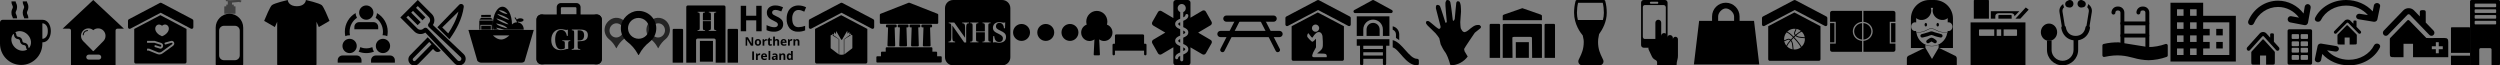 <?xml version="1.0" encoding="UTF-8" standalone="no"?>
<svg width="918" height="24" viewBox="0 0 918 24" fill="none" version="1.1" id="svg1258"
  xmlns="http://www.w3.org/2000/svg"
  xmlns:svg="http://www.w3.org/2000/svg">
  <rect x="0" y="0" width="918" height="24" fill="#808080" stroke="none"/>
  <path d="M 10.417,6.74 H 8.862 C 8.862,6.484 8.822,6.404 8.714,6.19 8.219,5.263 8.219,4.072 8.714,3.145 8.822,2.931 8.862,2.85 8.862,2.593 8.862,2.335 8.822,2.256 8.714,2.041 8.466,1.591 8.337,1.06 8.343,0.519 h 1.556 c 0,0.257 0.04,0.337 0.146,0.551 0.148,0.296 0.372,0.743 0.372,1.523 0.006,0.541 -0.124,1.072 -0.372,1.523 -0.107,0.215 -0.146,0.295 -0.146,0.552 0,0.256 0.04,0.336 0.146,0.55 0.248,0.45 0.378,0.982 0.372,1.523 z" fill="#000000" id="path1078" />
  <path d="m 6.269,6.74 h -1.555 c 0,-0.256 -0.04,-0.336 -0.148,-0.55 -0.248,-0.45 -0.377,-0.981 -0.37,-1.522 0,-0.78 0.223,-1.227 0.37,-1.523 0.108,-0.214 0.148,-0.295 0.148,-0.552 0,-0.258 -0.04,-0.337 -0.148,-0.552 -0.248,-0.45 -0.377,-0.981 -0.37,-1.522 h 1.554 c 0,0.257 0.04,0.337 0.147,0.551 0.147,0.296 0.37,0.743 0.37,1.523 0.007,0.541 -0.122,1.072 -0.37,1.523 -0.107,0.215 -0.147,0.295 -0.147,0.552 0,0.256 0.04,0.336 0.147,0.55 0.147,0.296 0.37,0.743 0.37,1.523 z" fill="#000000" id="path1080" />
  <path fill-rule="evenodd" clip-rule="evenodd" d="m 15.556,7.26 c 4.15,0 4.145,8.296 0,8.296 v 0.471 c 0,4.33 -3.473,7.825 -7.742,7.825 C 3.413,23.852 0,20.298 0,16.027 V 8.26 c 0,-0.552 0.448,-1 1,-1 z M 4.938,12.401 c -1.187,1.312 -0.982,3.51 0.491,4.984 1.31,1.31 3.193,1.616 4.517,0.834 C 9.629,17.869 9.577,17.537 9.541,17.291 9.51,17.074 9.492,16.955 9.319,16.782 9.147,16.609 9.028,16.592 8.811,16.56 8.549,16.522 8.191,16.47 7.815,16.094 7.439,15.718 7.387,15.36 7.349,15.098 7.317,14.882 7.299,14.762 7.127,14.59 6.955,14.417 6.836,14.4 6.619,14.368 6.357,14.33 5.999,14.278 5.623,13.902 5.247,13.526 5.195,13.168 5.157,12.906 5.125,12.691 5.107,12.572 4.938,12.401 Z m 5.189,0.286 c -1.31,-1.31 -3.193,-1.616 -4.518,-0.834 0.318,0.35 0.37,0.682 0.405,0.928 0.032,0.217 0.05,0.336 0.221,0.508 0.173,0.173 0.292,0.19 0.509,0.222 0.262,0.038 0.62,0.09 0.996,0.466 0.376,0.376 0.428,0.734 0.466,0.996 0.032,0.217 0.05,0.336 0.221,0.509 0.173,0.172 0.292,0.19 0.51,0.221 0.26,0.038 0.62,0.09 0.995,0.466 0.376,0.376 0.428,0.735 0.466,0.996 0.032,0.216 0.05,0.335 0.22,0.506 1.186,-1.312 0.982,-3.51 -0.491,-4.984 z M 15.556,8.561 V 14.251 c 1.107,0 1.992,-1.133 1.992,-2.527 v -0.636 c 0,-1.393 -0.885,-2.527 -1.992,-2.527 z" fill="#000000" id="path1082" />
  <path fill-rule="evenodd" clip-rule="evenodd" d="m 43.118,10.525 c -0.181,0 -0.354,0.071 -0.482,0.197 -0.128,0.126 -0.2,0.298 -0.2,0.476 V 24 H 26.064 V 11.199 c 0,-0.178 -0.072,-0.35 -0.2,-0.476 -0.128,-0.126 -0.302,-0.197 -0.482,-0.197 H 23 L 34.25,0 45.5,10.525 Z m -5.164,0.695 c -0.513,-0.519 -1.196,-0.805 -1.921,-0.805 -0.663,0 -1.29,0.238 -1.784,0.676 -0.495,-0.437 -1.121,-0.676 -1.784,-0.676 -0.726,0 -1.408,0.286 -1.921,0.805 -0.512,0.519 -0.795,1.208 -0.795,1.943 0,0.733 0.283,1.424 0.795,1.943 l 3.568,3.61 c 0.037,0.037 0.086,0.057 0.137,0.057 0.051,0 0.1,-0.021 0.136,-0.057 l 3.568,-3.61 c 0.514,-0.519 0.796,-1.209 0.796,-1.943 0,-0.734 -0.283,-1.424 -0.795,-1.943 z m -6.802,0.598 c 0.266,-0.266 0.619,-0.411 0.995,-0.411 l 7e-4,-6e-4 c 0.096,0 0.174,-0.078 0.174,-0.174 0,-0.096 -0.078,-0.174 -0.174,-0.174 -0.469,0 -0.91,0.183 -1.241,0.514 -0.332,0.331 -0.514,0.771 -0.514,1.241 0,0.096 0.078,0.174 0.174,0.174 0.096,0 0.174,-0.078 0.174,-0.174 0,-0.375 0.146,-0.729 0.411,-0.995 z m 1.442,8.24 h 3.664 c 0.506,0 0.916,0.41 0.916,0.916 0,0.506 -0.41,0.916 -0.916,0.916 h -3.664 c -0.506,0 -0.916,-0.41 -0.916,-0.916 0,-0.506 0.41,-0.916 0.916,-0.916 z" fill="#000000" id="path1084" />
  <path d="m 70.679,7.069 -11.4,-6 c -0.175,-0.092 -0.383,-0.092 -0.558,0 l -11.4,6 C 47.123,7.172 47,7.377 47,7.599 V 10 c 0,0.21 0.11,0.405 0.29,0.514 0.18,0.108 0.403,0.115 0.589,0.017 L 59,4.678 70.121,10.53 c 0.186,0.098 0.41,0.091 0.59,-0.017 C 70.89,10.404 71,10.209 71,9.999 V 7.6 C 71,7.377 70.877,7.173 70.679,7.07 Z" fill="#000000" id="path1086" />
  <path d="m 58.886,5.571 9.6,5.052 v 12.114 c -0.001,0.298 -0.218,0.545 -0.503,0.592 l -0.097,0.008 h -18 c -0.298,0 -0.545,-0.218 -0.592,-0.502 L 49.286,22.737 V 10.623 Z m 3.747,9.5 -1.983,0.571 c -0.086,0.02 -0.16,0.079 -0.204,0.16 -0.044,0.081 -0.055,0.179 -0.03,0.269 0.024,0.093 0.081,0.172 0.16,0.219 0.078,0.047 0.17,0.058 0.257,0.03 L 62.8,15.75 c 0.146,-0.062 0.309,-0.055 0.45,0.017 0.053,0.057 0.083,0.134 0.083,0.214 0,0.018 -0.017,0.197 -0.517,0.518 l -3.483,2.519 c -0.442,0.314 -1.006,0.355 -1.483,0.107 l -3.067,-1.25 H 54 v 0.696 h 0.6 l 3,1.215 c 0.3,0.139 0.623,0.212 0.95,0.214 0.42,0.001 0.83,-0.143 1.167,-0.41 l 3.45,-2.483 C 63.367,16.982 64,16.589 64,15.981 64.006,15.68 63.876,15.393 63.65,15.213 63.483,15.053 63.15,14.91 62.633,15.07 Z M 56.817,15.017 H 54 v 0.696 h 2.683 L 59,16.446 c 0.175,0.06 0.277,0.255 0.233,0.446 -0.049,0.185 -0.225,0.296 -0.4,0.25 l -1.7,-0.536 c -0.084,-0.033 -0.177,-0.027 -0.256,0.017 -0.08,0.045 -0.138,0.123 -0.16,0.216 -0.055,0.187 0.042,0.386 0.216,0.446 l 1.717,0.536 c 0.08,0.035 0.164,0.053 0.25,0.054 0.455,-0.001 0.853,-0.332 0.967,-0.804 0.07,-0.273 0.037,-0.564 -0.095,-0.81 -0.132,-0.245 -0.35,-0.423 -0.605,-0.494 z M 59.5,9.449 C 58.99,9.029 58.406,8.903 57.896,9.098 57.386,9.293 57,9.848 57,10.51 c 0,1.266 1.25,2.328 2.417,2.776 h 0.166 C 60.75,12.838 62,11.776 62,10.51 62,9.848 61.656,9.312 61.104,9.098 60.552,8.884 60.01,9.03 59.5,9.448 Z" fill="#000000" id="path1088" />
  <path d="m 84.253,5.053 c 2.79,0 5.053,2.279 5.053,5.09 V 23.615 C 89.305,23.828 89.134,24 88.922,24 H 79.583 C 79.371,24 79.2,23.828 79.2,23.615 V 10.143 c 0,-2.811 2.262,-5.09 5.053,-5.09 z" fill="#000000" id="path1090" />
  <path opacity="0.5" d="M 88.674,0.273 C 88.62,0.499 88.491,0.698 88.308,0.836 88.124,0.929 87.987,0.788 87.804,0.695 c -0.366,0 -0.55,0.093 -0.825,0.093 -0.275,0 -1.67,0.146 -1.785,0.158 V 1.68 h 0.594 c 0.027,0 0.048,0.022 0.049,0.049 v 0.608 h 0.548 c 0.024,-6.8e-4 0.047,0.009 0.065,0.026 0.018,0.018 0.027,0.041 0.027,0.066 v 2.529 c 0,0.052 -0.04,0.094 -0.092,0.094 h -3.936 c -0.024,0 -0.047,-0.01 -0.065,-0.028 C 82.367,5.007 82.357,4.983 82.358,4.958 V 2.429 c 0,-0.051 0.04,-0.093 0.09,-0.093 h 0.642 V 1.729 c 0,-0.028 0.022,-0.05 0.048,-0.05 h 0.503 V 0.505 c 0,-0.016 0.009,-0.03 0.023,-0.038 h -0.023 c 0,0 -0.732,0 -0.732,-0.092 v -0.196 c 0,-0.049 0.02,-0.096 0.054,-0.13 0.035,-0.034 0.082,-0.051 0.13,-0.049 0,0 0.915,0.094 1.372,0.094 0.458,0 2.381,-0.094 2.654,-0.094 h 0.916 c 0,0 0.637,0.179 0.637,0.273 z" fill="#000000" id="path1092" />
  <path opacity="0.5" d="m 86.27,9.474 h -4.035 c -0.978,0 -1.772,0.793 -1.772,1.772 v 9.088 c 0,0.979 0.793,1.772 1.772,1.772 h 4.035 c 0.979,0 1.772,-0.793 1.772,-1.772 v -9.088 c 0,-0.979 -0.793,-1.772 -1.772,-1.772 z" fill="#ffffff" id="path1094" />
  <path d="M 118.168,1.905 C 117.298,1.143 112.316,0 112.316,0 c 0,0.762 -0.78,2.286 -3.316,2.286 -2.535,0 -3.316,-1.524 -3.316,-2.286 0,0 -4.982,1.143 -5.852,1.905 C 99.153,2.5 97.636,6.106 97,7.665 l 0.011,0.004 3.913,2.27 0.859,-1.939 V 23.619 c 0,0.21 0.175,0.381 0.39,0.381 h 13.654 c 0.215,0 0.39,-0.172 0.39,-0.381 V 8 L 117.075,9.939 121,7.665 c -0.635,-1.558 -2.152,-5.165 -2.832,-5.76 z" fill="#000000" id="path1096" />
  <path d="m 134.5,7.25 c 1.45,0 2.625,-1.175 2.625,-2.625 C 137.125,3.175 135.95,2 134.5,2 c -1.45,0 -2.625,1.175 -2.625,2.625 0,1.45 1.175,2.625 2.625,2.625 z" fill="#000000" id="path1098" />
  <path d="m 137.125,8.125 c 0.967,0 1.75,0.783 1.75,1.75 v 0.875 h -8.75 V 9.875 c 0,-0.967 0.783,-1.75 1.75,-1.75 z" fill="#000000" id="path1100" />
  <path d="m 128.375,19.5 c 1.45,0 2.625,-1.175 2.625,-2.625 0,-1.45 -1.175,-2.625 -2.625,-2.625 -1.45,0 -2.625,1.175 -2.625,2.625 0,1.45 1.175,2.625 2.625,2.625 z" fill="#000000" id="path1102" />
  <path d="m 131,20.375 c 0.967,0 1.75,0.783 1.75,1.75 V 23 H 124 v -0.875 c 0,-0.966 0.784,-1.75 1.75,-1.75 z m 6.918,-13.833 c 1.633,1.1 2.707,2.966 2.707,5.083 0,0.456 -0.054,0.9 -0.148,1.328 0.05,-0.003 0.097,-0.015 0.148,-0.015 0.56,0 1.092,0.12 1.575,0.333 0.113,-0.53 0.175,-1.081 0.175,-1.646 0,-2.92 -1.593,-5.464 -3.955,-6.823 -0.029,0.631 -0.209,1.22 -0.502,1.74 z m -9.543,6.396 c 0.051,0 0.098,0.012 0.149,0.015 -0.095,-0.428 -0.149,-0.871 -0.149,-1.328 0,-2.117 1.074,-3.984 2.707,-5.083 -0.294,-0.52 -0.473,-1.109 -0.501,-1.74 -2.362,1.358 -3.956,3.901 -3.956,6.822 0,0.565 0.061,1.115 0.175,1.646 0.483,-0.212 1.014,-0.333 1.575,-0.333 z m 8.358,4.386 c -0.692,0.271 -1.444,0.426 -2.233,0.426 -0.789,0 -1.54,-0.155 -2.233,-0.426 -0.07,0.602 -0.264,1.164 -0.574,1.651 0.872,0.334 1.817,0.525 2.807,0.525 0.99,0 1.934,-0.19 2.807,-0.525 -0.31,-0.487 -0.505,-1.049 -0.574,-1.651 z" fill="#000000" id="path1104" />
  <path d="m 140.625,19.5 c 1.45,0 2.625,-1.175 2.625,-2.625 0,-1.45 -1.175,-2.625 -2.625,-2.625 -1.45,0 -2.625,1.175 -2.625,2.625 0,1.45 1.175,2.625 2.625,2.625 z" fill="#000000" id="path1106" />
  <path d="m 143.25,20.375 c 0.966,0 1.75,0.783 1.75,1.75 V 23 h -8.75 v -0.875 c 0,-0.966 0.783,-1.75 1.75,-1.75 z" fill="#000000" id="path1108" />
  <g clip-path="url(#clip0)" id="g1116" transform="translate(-3)">
    <path fill-rule="evenodd" clip-rule="evenodd" d="m 173.292,2.559 c 0.127,-0.976 -1.038,-1.447 -1.67,-0.826 L 163.6,10 l 4.4,4.4 0.354,-0.436 c 2.096,-2.95 4.363,-7.011 4.938,-11.404 z m -5.705,9.7 c 1.531,-2.277 3.015,-5.052 3.756,-8.013 l -5.954,5.83 z" fill="#000000" id="path1110" />
    <path fill-rule="evenodd" clip-rule="evenodd" d="m 164.837,18.6 -4.79,-4.91 -6.462,6.588 c -0.846,0.863 -0.846,2.257 0,3.119 0.854,0.871 2.247,0.871 3.102,-10e-5 l 5.31,-5.414 0.635,0.648 0.001,6e-4 c 0.612,0.625 1.613,0.607 2.204,-0.031 z m -3.399,-2.332 -0.828,-0.868 -5.142,5.242 -0.741,0.755 c -0.15,0.153 -0.204,0.369 -0.164,0.568 0.023,0.114 0.078,0.223 0.164,0.31 0.227,0.232 0.59,0.232 0.817,0 z" fill="#000000" id="path1112" />
    <path fill-rule="evenodd" clip-rule="evenodd" d="m 156.416,0 5.158,5.159 c 1.093,1.092 1.224,2.783 0.395,4.02 l 11.282,10.683 c 0.981,0.928 0.999,2.482 0.046,3.436 -0.954,0.954 -2.508,0.934 -3.435,-0.047 L 159.178,11.969 c -1.237,0.829 -2.927,0.698 -4.02,-0.395 L 150,6.416 Z m -4.192,6.416 4.047,4.046 c 0.627,0.628 1.647,0.628 2.275,0 0.387,-0.387 1.015,-0.377 1.39,0.019 0,5e-4 0,9e-4 0.001,0.001 l 11.067,11.687 c 0.318,0.336 0.852,0.344 1.181,0.016 0.329,-0.329 0.321,-0.863 -0.015,-1.181 L 160.474,9.929 c -0.38,-0.369 -0.403,-0.992 -0.012,-1.383 0.627,-0.628 0.628,-1.647 0,-2.275 l -4.046,-4.047 -0.656,0.656 3.478,3.477 -1.113,1.112 -3.477,-3.477 -0.656,0.655 3.478,3.478 -1.113,1.112 L 152.88,5.76 Z" fill="#000000" id="path1114" />
  </g>
  <path d="m 196,11 -3.324,11.342 C 192.52,22.949 191.712,22.998 191.514,23 h -14.983 c -0.534,0 -1.227,-0.622 -1.227,-0.622 L 172,11 Z m -8.963,2 H 181 c 1.006,1.007 2.012,1.512 3.019,1.512 1.547,0 3.018,-1.512 3.018,-1.512 z" fill="#000000" id="path1118" />
  <mask id="mask0" mask-type="alpha" maskUnits="userSpaceOnUse" x="175" y="1" width="24" height="10">
    <path d="m 175,1 h 24 v 10 h -24 z" fill="#ffffff" id="path1120" />
  </mask>
  <g mask="url(#mask0)" id="g1129" transform="translate(-3)">
    <path d="m 187.5,2.467 c -1.932,0 -3.5,2.909 -3.5,6.499 0,3.59 1.568,6.5 3.5,6.5 1.932,0 3.5,-2.91 3.5,-6.5 0,-3.59 -1.568,-6.5 -3.5,-6.5 z m 1.87,2.719 c -0.624,0 -2.437,-0.51 -3.212,-1.51 0,0 2.08,0.107 3.212,1.51 z m 0.66,2.085 c -0.624,0 -3.701,-1.193 -4.476,-2.193 0,0 3.344,0.79 4.476,2.193 z m -4.267,6.074 c 0,0 1.847,0.182 2.555,1.133 -0.389,0 -2.072,-0.454 -2.555,-1.133 z m -0.605,-1.637 c 0,0 2.722,0.234 3.764,1.637 -0.573,0 -3.052,-0.637 -3.764,-1.637 z m 0,-1.544 c 0,0 3.08,0.368 4.212,1.771 -0.624,0 -3.438,-0.771 -4.212,-1.771 z m 0,-1.543 c 0,0 3.08,0.368 4.212,1.771 -0.624,0 -3.438,-0.772 -4.212,-1.771 z m 0.094,-1.86 c 0,0 3.344,0.79 4.476,2.193 -0.624,0 -3.701,-1.193 -4.476,-2.193 z" fill="#000000" id="path1123" />
    <path d="m 179.715,9.439 v 4.484 h 3.514 V 9.439 Z m 1.753,3.896 c -0.634,0 -1.153,-0.537 -1.153,-1.194 0,-0.656 0.511,-1.194 1.153,-1.194 h 0.015 c -0.137,-0.417 -0.422,-0.75 -0.422,-0.758 l 0.115,-0.102 c 0.007,0.017 0.146,0.179 0.283,0.417 0.065,-0.127 0.285,-0.229 0.544,-0.237 0.317,-0.009 0.585,0.119 0.585,0.281 0.008,0.17 -0.252,0.316 -0.568,0.332 -0.171,0.008 -0.325,-0.026 -0.43,-0.086 0.024,0.052 0.04,0.111 0.056,0.163 0.552,0.084 0.967,0.588 0.967,1.184 0,0.666 -0.512,1.194 -1.146,1.194 z m 1.77,-6.82 h -3.54 l -0.69,0.716 H 184 Z m 0,-1.049 -3.532,0.008 -0.008,0.742 h 3.531 v -0.75 z M 179,7.546 v 7.92 h 5 V 7.546 Z m 4.521,6.683 h -4.107 V 9.132 h 4.107 v 5.098 z m -3.806,-4.792 v 4.487 h 3.514 V 9.439 h -3.514 z" fill="#000000" id="path1125" />
    <path d="m 192.824,13.334 c -1.378,0 -2.508,-1.158 -2.508,-2.573 0,-1.415 1.112,-2.572 2.508,-2.572 h 0.035 c -0.3,-0.9 -0.918,-1.617 -0.918,-1.635 l 0.248,-0.22 c 0.017,0.036 0.317,0.385 0.617,0.9 0.142,-0.276 0.619,-0.496 1.185,-0.515 0.688,-0.019 1.27,0.257 1.27,0.606 0.019,0.368 -0.546,0.68 -1.235,0.717 -0.372,0.018 -0.707,-0.055 -0.937,-0.184 0.054,0.11 0.088,0.24 0.125,0.35 1.201,0.183 2.102,1.268 2.102,2.553 0,1.433 -1.114,2.573 -2.492,2.573 z" fill="#000000" id="path1127" />
  </g>
  <path d="M 212.619,6.839 H 205 c -0.305,0 -0.572,-0.267 -0.572,-0.571 V 2.649 c 0,-0.838 0.686,-1.524 1.524,-1.524 h 5.715 c 0.838,0 1.523,0.686 1.523,1.524 v 3.619 c 0,0.305 -0.266,0.571 -0.571,0.571 z m -6.667,-1.524 h 5.715 V 3.03 c 0,-0.229 -0.153,-0.381 -0.381,-0.381 h -4.953 c -0.228,0 -0.381,0.152 -0.381,0.381 z" fill="#000000" id="path1131" />
  <path d="m 198.905,23.601 h 1.143 c -1.067,0 -1.905,-0.838 -1.905,-1.905 V 7.22 c 0,-1.067 0.838,-1.905 1.905,-1.905 h -1.143 c -1.067,0 -1.905,0.838 -1.905,1.905 V 21.696 c 0,1.067 0.838,1.905 1.905,1.905 z m 20.19,-18.286 h -1.143 c 1.067,0 1.905,0.838 1.905,1.905 V 21.696 c 0,1.067 -0.838,1.905 -1.905,1.905 h 1.143 c 1.067,0 1.905,-0.838 1.905,-1.905 V 7.22 c 0,-1.067 -0.838,-1.905 -1.905,-1.905 z" fill="#000000" id="path1133" />
  <path fill-rule="evenodd" clip-rule="evenodd" d="m 219.095,23.601 h -20.19 c -1.067,0 -1.905,-0.838 -1.905,-1.905 V 7.22 c 0,-1.067 0.838,-1.905 1.905,-1.905 h 20.19 c 1.067,0 1.905,0.838 1.905,1.905 V 21.696 c 0,1.067 -0.838,1.905 -1.905,1.905 z M 205.87,18.419 c 0.525,0 0.931,-0.069 1.634,-0.267 0.486,-0.139 0.704,-0.178 1.169,-0.218 -0.02,-0.317 -0.029,-0.475 -0.029,-0.99 v -0.842 c 0,-0.584 0.029,-0.773 0.148,-0.881 0.109,-0.109 0.268,-0.148 0.624,-0.159 v -0.258 h -2.922 v 0.258 c 0.785,0.028 0.902,0.111 0.91,0.824 l 0.001,1.8 c -0.138,0.129 -0.218,0.178 -0.406,0.248 -0.327,0.139 -0.673,0.208 -0.971,0.208 -0.495,0 -0.94,-0.178 -1.257,-0.495 -0.575,-0.594 -0.921,-1.773 -0.921,-3.15 0,-0.951 0.158,-1.763 0.465,-2.407 0.347,-0.723 0.951,-1.109 1.723,-1.109 0.654,0 1.229,0.297 1.615,0.842 0.257,0.356 0.396,0.753 0.495,1.347 l 0.367,-0.01 v -2.298 c -0.248,0.099 -0.397,0.129 -0.585,0.129 -0.148,0 -0.297,-0.02 -0.446,-0.059 -0.782,-0.188 -1.02,-0.228 -1.525,-0.228 -2.149,0 -3.536,1.555 -3.536,3.982 0,2.347 1.288,3.734 3.447,3.734 z m 7.201,-0.416 v 0.258 h -3.13 v -0.258 c 0.812,-0.03 0.891,-0.119 0.891,-1.02 v -4.843 c 0,-0.901 -0.079,-0.99 -0.852,-1.03 v -0.258 h 2.982 c 2.02,0 2.902,0.624 2.902,2.06 0,1.01 -0.416,1.654 -1.268,1.971 -0.436,0.159 -1.159,0.258 -1.991,0.258 h -0.485 v 1.842 c 0,0.901 0.089,0.99 0.951,1.02 z m -0.436,-3.15 h -0.515 v -3.714 h 0.634 c 1.149,0 1.733,0.614 1.733,1.832 0,0.644 -0.168,1.169 -0.485,1.476 -0.287,0.267 -0.753,0.406 -1.367,0.406 z" fill="#000000" id="path1135" />
  <g clip-path="url(#clip1)" id="g1143" transform="translate(-3)">
    <path opacity="0.719" fill-rule="evenodd" clip-rule="evenodd" d="m 247.66,7.749 c 0.856,0.833 1.34,1.988 1.34,3.196 -0.001,1.337 -0.6,2.6 -1.625,3.432 -1.051,0.848 -1.912,1.913 -2.531,3.127 l -0.071,0.144 c -0.02,0.035 -0.054,0.056 -0.093,0.056 -0.037,0 -0.073,-0.021 -0.091,-0.056 l -0.124,-0.253 c -0.616,-1.172 -1.464,-2.2 -2.49,-3.017 -1.104,-0.903 -1.704,-2.3 -1.604,-3.74 0.132,-2.095 2.04,-4 4.096,-4.101 1.182,-0.059 2.336,0.38 3.193,1.213 z m -0.533,3.946 c 0.306,-1.409 -0.541,-2.789 -1.892,-3.083 -1.352,-0.294 -2.695,0.61 -3.002,2.019 -0.306,1.409 0.542,2.789 1.893,3.083 1.351,0.294 2.695,-0.61 3.001,-2.019 z" fill="#000000" id="path1137" />
    <path opacity="0.719" fill-rule="evenodd" clip-rule="evenodd" d="m 232.3,7.749 c 0.856,0.833 1.34,1.988 1.34,3.196 -10e-4,1.337 -0.6,2.6 -1.625,3.432 -1.051,0.848 -1.912,1.913 -2.531,3.127 l -0.071,0.144 c -0.02,0.035 -0.054,0.056 -0.093,0.056 -0.037,0 -0.073,-0.021 -0.091,-0.056 l -0.124,-0.253 c -0.616,-1.172 -1.464,-2.2 -2.49,-3.017 -1.104,-0.903 -1.704,-2.3 -1.604,-3.74 0.132,-2.095 2.04,-4 4.096,-4.101 1.182,-0.059 2.336,0.38 3.193,1.213 z m -0.533,3.946 c 0.306,-1.409 -0.541,-2.789 -1.892,-3.083 -1.352,-0.294 -2.695,0.61 -3.001,2.019 -0.307,1.409 0.541,2.789 1.892,3.083 1.351,0.294 2.695,-0.61 3.001,-2.019 z" fill="#000000" id="path1139" />
    <path fill-rule="evenodd" clip-rule="evenodd" d="m 241.968,5.766 c 1.291,1.208 2.02,2.884 2.019,4.635 -0.002,1.939 -0.904,3.772 -2.448,4.98 -1.583,1.229 -2.88,2.775 -3.814,4.533 l -0.106,0.209 c -0.028,0.049 -0.082,0.08 -0.139,0.08 -0.059,0 -0.112,-0.031 -0.139,-0.08 l -0.186,-0.367 c -0.926,-1.7 -2.206,-3.191 -3.752,-4.377 -1.662,-1.308 -2.564,-3.335 -2.415,-5.421 0.199,-3.041 3.072,-5.804 6.171,-5.951 1.781,-0.085 3.518,0.551 4.809,1.759 z m -0.691,5.466 c 0.448,-2.062 -0.888,-4.103 -2.984,-4.559 -2.096,-0.456 -4.159,0.847 -4.607,2.909 -0.448,2.062 0.888,4.103 2.984,4.559 2.096,0.456 4.159,-0.847 4.607,-2.909 z" fill="#000000" id="path1141" />
  </g>
  <path d="m 257,15 h 4.8 v 7.636 H 257 Z" fill="#000000" id="path1145" />
  <path d="m 265.8,2 c 0.331,0 0.6,0.247 0.6,0.553 V 23 h -3.6 v -8.29 c 0,-0.305 -0.269,-0.552 -0.6,-0.552 h -6 c -0.331,0 -0.6,0.247 -0.6,0.553 V 23 H 252 V 2.553 C 252,2.247 252.269,2 252.6,2 Z m -6.93,2.333 h -2.692 v 0.244 c 0.693,0.028 0.764,0.121 0.764,0.964 v 4.576 c 0,0.86 -0.07,0.945 -0.8,0.973 v 0.243 h 2.763 V 11.09 c -0.712,-0.027 -0.802,-0.107 -0.808,-0.887 V 7.768 h 2.949 v 2.349 c 0,0.86 -0.071,0.945 -0.808,0.973 v 0.243 H 263 V 11.09 c -0.703,-0.027 -0.794,-0.107 -0.8,-0.887 V 5.54 c 0,-0.843 0.072,-0.936 0.773,-0.964 V 4.332 h -2.7 v 0.244 c 0.66,0.026 0.762,0.11 0.772,0.823 v 2.059 h -2.948 V 5.541 c 0,-0.843 0.071,-0.936 0.773,-0.964 z" fill="#000000" id="path1147" />
  <path fill-rule="evenodd" clip-rule="evenodd" d="m 247.4,10.59 h 3.04 c 0.22,0 0.4,0.18 0.4,0.4 V 23 H 247 V 10.99 c 0,-0.22 0.18,-0.4 0.4,-0.4 z m 20.16,0 h 3.04 c 0.22,0 0.4,0.18 0.4,0.4 V 23 h -3.84 V 10.99 c 0,-0.22 0.18,-0.4 0.4,-0.4 z" fill="#000000" id="path1149" />
  <path d="m 285.258,19.821 c 0.188,0.155 0.287,0.392 0.263,0.634 v 1.59 l -0.489,-0.036 -0.124,-0.314 c -0.088,0.121 -0.202,0.219 -0.335,0.284 -0.144,0.06 -0.298,0.087 -0.453,0.08 -0.196,0.011 -0.388,-0.063 -0.527,-0.202 -0.139,-0.139 -0.213,-0.331 -0.202,-0.527 -0.015,-0.222 0.088,-0.435 0.27,-0.561 0.243,-0.141 0.52,-0.211 0.802,-0.204 h 0.416 v -0.109 c 0.012,-0.101 -0.024,-0.203 -0.096,-0.274 -0.073,-0.071 -0.176,-0.105 -0.276,-0.09 -0.236,0.011 -0.467,0.071 -0.678,0.175 l -0.212,-0.438 c 0.281,-0.147 0.595,-0.223 0.912,-0.219 0.26,-0.015 0.518,0.06 0.729,0.211 z m 5.842,-1.101 v 3.318 h -0.497 l -0.109,-0.343 c -0.144,0.246 -0.417,0.385 -0.7,0.357 -0.262,0.01 -0.513,-0.113 -0.664,-0.328 -0.177,-0.267 -0.262,-0.585 -0.24,-0.904 -0.018,-0.322 0.065,-0.641 0.24,-0.912 0.159,-0.214 0.412,-0.337 0.679,-0.328 0.244,-0.012 0.477,0.092 0.631,0.277 l 0.054,0.073 c -0.029,-0.159 -0.047,-0.32 -0.051,-0.481 v -0.729 z m -9.729,1.145 c 0.193,0.221 0.292,0.509 0.277,0.802 v 0.299 h -1.539 c 0,0.16 0.06,0.314 0.168,0.43 0.114,0.113 0.27,0.171 0.431,0.16 0.136,0 0.274,-0.015 0.408,-0.044 0.138,-0.035 0.272,-0.084 0.401,-0.146 v 0.503 c -0.115,0.058 -0.238,0.103 -0.365,0.131 -0.156,0.03 -0.315,0.047 -0.474,0.051 -0.331,0.021 -0.656,-0.092 -0.904,-0.314 -0.227,-0.243 -0.344,-0.572 -0.321,-0.904 -0.024,-0.335 0.083,-0.668 0.299,-0.926 0.215,-0.227 0.519,-0.347 0.831,-0.328 0.291,-0.017 0.575,0.086 0.788,0.284 z m -2.21,-0.284 -0.051,0.656 c -0.235,-0.056 -0.483,-0.005 -0.678,0.139 -0.121,0.118 -0.185,0.283 -0.175,0.452 v 1.21 h -0.649 v -2.414 h 0.496 l 0.095,0.401 c 0.089,-0.139 0.216,-0.249 0.364,-0.321 0.113,-0.076 0.244,-0.119 0.38,-0.124 z m 3.698,-0.89 -0.029,3.318 h -0.62 v -3.318 z m 5.287,1.116 c 0.157,0.178 0.236,0.412 0.219,0.649 v 1.553 h -0.657 v -1.393 c 0.01,-0.135 -0.021,-0.269 -0.087,-0.387 -0.069,-0.09 -0.179,-0.14 -0.292,-0.131 -0.154,-0.012 -0.303,0.058 -0.394,0.182 -0.099,0.185 -0.142,0.396 -0.124,0.605 v 1.123 h -0.649 v -2.385 h 0.496 l 0.088,0.306 h 0.036 c 0.07,-0.117 0.175,-0.208 0.299,-0.263 0.138,-0.061 0.288,-0.091 0.438,-0.088 0.232,-0.019 0.46,0.064 0.627,0.226 z m -11.274,-0.919 v 3.121 h -0.664 v -3.121 z m 7.97,2.02 h -0.255 c -0.148,-0.006 -0.294,0.029 -0.423,0.102 -0.095,0.063 -0.147,0.171 -0.139,0.284 0,0.182 0.11,0.277 0.314,0.277 0.134,0.007 0.266,-0.04 0.365,-0.131 0.094,-0.089 0.144,-0.214 0.138,-0.343 z m 5.164,-0.802 c -0.138,-7e-4 -0.266,0.071 -0.336,0.19 -0.091,0.162 -0.134,0.346 -0.124,0.532 -0.012,0.186 0.031,0.371 0.124,0.532 0.078,0.115 0.212,0.182 0.35,0.175 0.138,0.01 0.272,-0.044 0.365,-0.146 0.095,-0.147 0.141,-0.321 0.131,-0.496 v -0.066 c 0.015,-0.193 -0.028,-0.387 -0.124,-0.554 -0.093,-0.117 -0.238,-0.18 -0.386,-0.168 z m -9.423,-0.066 c -0.121,-0.008 -0.24,0.04 -0.321,0.131 -0.086,0.105 -0.134,0.236 -0.138,0.372 h 0.919 c 0.002,-0.136 -0.044,-0.268 -0.131,-0.372 -0.086,-0.09 -0.204,-0.138 -0.329,-0.131 z m 7.964,-5.426 c 0.197,0.219 0.297,0.508 0.277,0.802 v 0.314 h -1.509 c -10e-4,0.16 0.059,0.314 0.167,0.43 0.114,0.112 0.271,0.171 0.43,0.16 0.138,0 0.275,-0.015 0.409,-0.044 0.139,-0.035 0.273,-0.084 0.401,-0.146 v 0.503 c -0.115,0.058 -0.238,0.103 -0.365,0.131 -0.166,0.027 -0.334,0.039 -0.503,0.036 -0.334,0.037 -0.666,-0.079 -0.904,-0.316 -0.238,-0.236 -0.356,-0.569 -0.321,-0.902 -0.024,-0.336 0.083,-0.668 0.299,-0.926 0.452,-0.42 1.145,-0.439 1.619,-0.044 z m -5.827,-0.751 v 0.54 h 0.671 v 0.489 h -0.671 v 1.152 c -0.008,0.077 0.021,0.153 0.08,0.204 0.061,0.036 0.135,0.049 0.204,0.036 0.139,-0.004 0.277,-0.029 0.409,-0.073 v 0.481 c -0.19,0.078 -0.394,0.115 -0.598,0.109 -0.209,0.02 -0.417,-0.052 -0.569,-0.197 -0.131,-0.168 -0.196,-0.378 -0.182,-0.591 v -1.152 h -0.307 v -0.277 l 0.358,-0.219 0.19,-0.503 z m -4.397,0.467 c 0.211,-0.003 0.418,0.047 0.605,0.146 0.173,0.102 0.312,0.251 0.401,0.43 0.099,0.204 0.149,0.43 0.146,0.656 0.017,0.333 -0.095,0.66 -0.314,0.912 -0.224,0.227 -0.534,0.346 -0.853,0.328 -0.211,0.004 -0.419,-0.047 -0.605,-0.146 -0.177,-0.102 -0.319,-0.255 -0.409,-0.438 -0.096,-0.205 -0.143,-0.43 -0.138,-0.656 -0.019,-0.332 0.09,-0.658 0.306,-0.912 0.229,-0.223 0.541,-0.34 0.861,-0.321 z m 3.238,0 -0.044,0.613 c -0.066,-0.009 -0.132,-0.009 -0.197,0 -0.175,-0.006 -0.345,0.051 -0.481,0.16 -0.121,0.118 -0.186,0.283 -0.175,0.452 v 1.211 h -0.642 v -2.363 h 0.496 l 0.095,0.401 h 0.036 c 0.069,-0.131 0.173,-0.242 0.299,-0.321 0.113,-0.089 0.25,-0.142 0.394,-0.153 z m 11.77,0.255 c 0.157,0.178 0.236,0.412 0.219,0.649 v 1.524 h -0.649 v -1.393 c 0.007,-0.136 -0.026,-0.27 -0.095,-0.387 -0.068,-0.091 -0.178,-0.141 -0.292,-0.131 -0.154,-0.012 -0.303,0.058 -0.394,0.182 -0.099,0.185 -0.142,0.396 -0.123,0.605 v 1.123 h -0.65 v -2.356 h 0.496 l 0.088,0.306 h 0.036 c 0.07,-0.117 0.175,-0.208 0.299,-0.263 0.138,-0.061 0.287,-0.091 0.438,-0.087 0.231,-0.019 0.461,0.063 0.627,0.226 z m -18.699,-0.912 1.357,2.341 V 13.673 h 0.598 l -0.022,3.085 h -0.839 l -1.363,-2.356 v 2.356 h -0.569 V 13.673 Z m 9.918,-0.233 v 1.24 c 0.145,-0.241 0.414,-0.376 0.694,-0.35 0.236,-0.019 0.469,0.063 0.641,0.226 0.156,0.179 0.235,0.412 0.219,0.649 v 1.553 h -0.657 v -1.393 c 0,-0.343 -0.123,-0.518 -0.379,-0.518 -0.157,-0.011 -0.31,0.06 -0.401,0.19 -0.093,0.185 -0.133,0.392 -0.117,0.598 v 1.123 h -0.656 v -3.318 z m 6.36,0.89 -0.051,0.613 c -0.236,-0.055 -0.484,-0.005 -0.679,0.139 -0.121,0.118 -0.185,0.283 -0.174,0.452 v 1.211 h -0.65 v -2.341 h 0.496 l 0.095,0.401 c 0.072,-0.13 0.175,-0.241 0.299,-0.321 0.128,-0.099 0.285,-0.153 0.445,-0.153 z m -12.514,0.525 h -0.073 c -0.146,-0.013 -0.289,0.054 -0.372,0.175 -0.091,0.162 -0.131,0.347 -0.117,0.532 -0.013,0.187 0.028,0.374 0.117,0.54 0.086,0.122 0.229,0.192 0.379,0.182 0.148,0.011 0.29,-0.058 0.372,-0.182 0.089,-0.166 0.13,-0.352 0.117,-0.54 0.013,-0.185 -0.027,-0.37 -0.117,-0.532 -0.072,-0.102 -0.184,-0.166 -0.306,-0.175 z m 9.363,-0.066 c -0.122,-0.008 -0.24,0.04 -0.321,0.131 -0.085,0.105 -0.135,0.236 -0.138,0.372 h 0.919 c 0.002,-0.136 -0.045,-0.268 -0.132,-0.372 -0.085,-0.09 -0.204,-0.138 -0.328,-0.131 z M 293.25,2.005 c 0.956,0.009 1.897,0.236 2.75,0.664 l -0.664,1.612 c -0.344,-0.164 -0.697,-0.311 -1.057,-0.438 -0.33,-0.117 -0.678,-0.179 -1.029,-0.182 -0.682,-0.029 -1.334,0.285 -1.735,0.839 -0.446,0.699 -0.661,1.521 -0.612,2.348 0,2.095 0.782,3.141 2.347,3.136 0.819,-0.029 1.628,-0.195 2.393,-0.489 V 11.157 c -0.817,0.33 -1.693,0.494 -2.575,0.481 -1.175,0.076 -2.323,-0.379 -3.128,-1.24 -0.783,-1.014 -1.167,-2.28 -1.08,-3.559 -0.02,-0.882 0.159,-1.758 0.526,-2.56 0.329,-0.704 0.862,-1.294 1.531,-1.692 0.712,-0.4 1.517,-0.602 2.333,-0.583 z m -8.503,0 c 0.47,-0.003 0.938,0.056 1.394,0.175 0.476,0.127 0.941,0.29 1.392,0.489 l -0.641,1.524 c -0.405,-0.168 -0.819,-0.311 -1.24,-0.43 -0.317,-0.078 -0.643,-0.117 -0.97,-0.117 -0.309,-0.022 -0.616,0.073 -0.861,0.263 -0.202,0.169 -0.316,0.422 -0.306,0.685 0.004,0.17 0.057,0.335 0.153,0.474 0.102,0.151 0.233,0.28 0.387,0.379 0.182,0.117 0.598,0.335 1.261,0.656 0.684,0.282 1.299,0.71 1.802,1.254 0.32,0.452 0.482,0.999 0.459,1.553 0.033,0.775 -0.309,1.518 -0.919,1.998 -0.736,0.528 -1.633,0.785 -2.538,0.729 -0.911,0.015 -1.813,-0.178 -2.64,-0.562 V 9.232 c 0.521,0.236 1.056,0.433 1.605,0.591 0.391,0.11 0.796,0.169 1.203,0.175 0.353,0.023 0.705,-0.063 1.006,-0.248 0.231,-0.17 0.362,-0.443 0.35,-0.729 0.004,-0.176 -0.052,-0.349 -0.16,-0.489 -0.122,-0.167 -0.276,-0.308 -0.452,-0.416 -0.391,-0.235 -0.795,-0.447 -1.211,-0.634 -0.462,-0.203 -0.896,-0.465 -1.291,-0.78 -0.279,-0.242 -0.512,-0.534 -0.685,-0.861 -0.175,-0.358 -0.263,-0.753 -0.255,-1.152 -0.039,-0.745 0.268,-1.466 0.831,-1.954 0.663,-0.515 1.489,-0.773 2.326,-0.729 z m -10.763,0.131 v 3.646 h 3.711 V 2.136 h 1.984 v 9.349 h -1.984 V 7.467 h -3.711 V 11.485 H 272 V 2.136 Z" fill="#000000" id="path1151" />
  <path d="m 320.679,7.069 -11.4,-6 c -0.175,-0.092 -0.383,-0.092 -0.558,0 l -11.4,6 C 297.123,7.172 297,7.377 297,7.599 V 10 c 0,0.21 0.11,0.405 0.29,0.514 0.18,0.108 0.403,0.115 0.589,0.017 L 309,4.678 320.121,10.53 c 0.186,0.098 0.41,0.091 0.59,-0.017 C 320.89,10.404 321,10.21 321,10 V 7.6 c 0,-0.223 -0.123,-0.428 -0.321,-0.531 z" fill="#000000" id="path1153" />
  <path d="m 308.886,5.571 9.6,5.052 v 12.114 c -10e-4,0.331 -0.27,0.6 -0.6,0.6 h -18 c -0.331,0 -0.6,-0.269 -0.6,-0.6 V 10.623 Z m 2.223,5.715 -1.905,3.294 c -0.06,0.002 -0.126,0.004 -0.198,0.004 h -0.111 l -1.846,-3.193 -0.11,1.11 -0.636,-0.7 -0.108,0.963 -0.553,-0.396 v 0.625 l -0.224,-0.136 c -0.178,-0.109 -0.406,0.019 -0.406,0.228 v 4.492 c 0,0.083 0.039,0.161 0.105,0.212 l 2.86,2.19 v -5.566 l -2.124,-1.292 v -0.342 l 2.397,1.713 c -0.068,-0.023 -0.096,-0.04 -0.096,-0.04 v 5.527 c 0,0 0.151,0.134 0.852,0.134 0.701,0 0.852,-0.134 0.852,-0.134 v -5.528 c 0,0 -0.027,0.018 -0.097,0.042 l 2.544,-1.82 v 0.352 l -2.283,1.388 v 5.566 l 2.861,-2.19 c 0.066,-0.05 0.105,-0.129 0.105,-0.212 v -4.492 c 0,-0.21 -0.228,-0.337 -0.407,-0.228 l -0.064,0.039 v -0.634 l -0.554,0.396 -0.107,-0.963 -0.636,0.7 -0.11,-1.11 z" fill="#000000" id="path1155" />
  <path fill-rule="evenodd" clip-rule="evenodd" d="m 333.657,1.006 c 0.09,-0.035 0.189,-0.035 0.279,1e-5 l 10.34,4.062 c 0.146,0.057 0.243,0.198 0.243,0.355 V 8.379 c 0,0.211 -0.171,0.382 -0.382,0.382 h -20.681 c -0.211,0 -0.382,-0.171 -0.382,-0.382 V 5.424 c 0,-0.157 0.096,-0.298 0.242,-0.355 z" fill="#000000" id="path1157" />
  <path fill-rule="evenodd" clip-rule="evenodd" d="m 325.234,17.67 c 0,-0.172 0.14,-0.312 0.312,-0.312 h 16.515 c 0.172,0 0.312,0.14 0.312,0.312 v 1.298 h 1.424 c 0.172,0 0.312,0.14 0.312,0.312 v 1.372 h 1.379 c 0.172,0 0.312,0.14 0.312,0.312 v 1.691 c 0,0.172 -0.14,0.312 -0.312,0.312 h -23.376 c -0.172,0 -0.312,-0.14 -0.312,-0.312 v -1.691 c 0,-0.172 0.14,-0.312 0.312,-0.312 h 1.379 v -1.372 c 0,-0.172 0.14,-0.312 0.312,-0.312 h 1.431 z" fill="#000000" id="path1159" />
  <path fill-rule="evenodd" clip-rule="evenodd" d="m 325.334,9.331 c 0,-0.174 0.141,-0.316 0.316,-0.316 h 3.301 c 0.174,0 0.316,0.141 0.316,0.316 v 0.406 c 0,0.174 -0.142,0.316 -0.316,0.316 h -0.428 l 0.197,6.655 c 0.003,0.085 -0.029,0.168 -0.089,0.229 -0.059,0.061 -0.141,0.096 -0.226,0.096 h -2.216 c -0.086,0 -0.168,-0.035 -0.227,-0.096 -0.06,-0.062 -0.092,-0.145 -0.089,-0.23 l 0.233,-6.653 h -0.456 c -0.175,0 -0.316,-0.141 -0.316,-0.316 z m 4.328,0 c 0,-0.174 0.142,-0.316 0.316,-0.316 h 3.309 c 0.174,0 0.315,0.141 0.315,0.316 v 0.406 c 0,0.174 -0.141,0.316 -0.315,0.316 h -0.436 l 0.205,6.654 c 0.002,0.085 -0.03,0.168 -0.089,0.229 -0.06,0.061 -0.141,0.096 -0.227,0.096 h -2.216 c -0.085,0 -0.167,-0.035 -0.227,-0.096 -0.059,-0.062 -0.091,-0.145 -0.088,-0.23 l 0.232,-6.653 h -0.463 c -0.174,0 -0.316,-0.141 -0.316,-0.316 z m 4.336,0 c 0,-0.174 0.141,-0.316 0.316,-0.316 h 3.301 c 0.174,0 0.315,0.141 0.315,0.316 v 0.406 c 0,0.174 -0.141,0.316 -0.315,0.316 h -0.428 l 0.204,6.654 c 0.003,0.085 -0.029,0.168 -0.089,0.229 -0.059,0.061 -0.141,0.096 -0.226,0.096 h -2.216 c -0.086,0 -0.168,-0.035 -0.227,-0.096 -0.06,-0.061 -0.092,-0.144 -0.089,-0.23 l 0.226,-6.654 h -0.456 c -0.175,0 -0.316,-0.141 -0.316,-0.316 z m 4.328,0 c 0,-0.174 0.141,-0.316 0.316,-0.316 h 3.308 c 0.175,0 0.316,0.141 0.316,0.316 v 0.406 c 0,0.174 -0.141,0.316 -0.316,0.316 h -0.428 l 0.197,6.655 c 0.003,0.085 -0.029,0.168 -0.089,0.229 -0.059,0.061 -0.141,0.096 -0.226,0.096 h -2.216 c -0.086,0 -0.168,-0.035 -0.227,-0.096 -0.06,-0.062 -0.091,-0.145 -0.088,-0.23 l 0.232,-6.653 h -0.463 c -0.175,0 -0.316,-0.141 -0.316,-0.316 z" fill="#000000" id="path1161" />
  <path fill-rule="evenodd" clip-rule="evenodd" d="m 350,0 h 18 c 1.657,0 3,1.343 3,3 v 18 c 0,1.657 -1.343,3 -3,3 h -18 c -1.657,0 -3,-1.343 -3,-3 V 3 c 0,-1.657 1.343,-3 3,-3 z m 4.778,10.144 v 5.45 h -0.721 l -4.349,-6.221 v 4.309 c 0,1.287 0.176,1.56 1.014,1.609 v 0.263 h -2.447 v -0.263 c 0.829,-0.039 1.034,-0.361 1.034,-1.687 V 9.734 c 0,-0.956 -0.166,-1.16 -0.946,-1.219 V 8.262 h 2.038 l 3.978,5.616 v -3.666 c 0,-0.731 -0.049,-1.092 -0.186,-1.316 -0.146,-0.254 -0.351,-0.341 -0.848,-0.37 V 8.262 h 2.467 v 0.263 c -0.468,0.019 -0.673,0.117 -0.829,0.37 -0.146,0.234 -0.205,0.624 -0.205,1.248 z m 4.515,5.411 v -0.254 c -0.81,-0.029 -0.888,-0.117 -0.888,-1.014 v -2.447 h 3.237 v 2.447 c 0,0.897 -0.078,0.985 -0.887,1.014 v 0.254 h 3.032 V 15.302 C 363.022,15.274 362.917,15.192 362.91,14.4 V 9.52 c 0,-0.877 0.078,-0.975 0.848,-1.004 V 8.262 h -2.964 v 0.254 c 0.77,0.029 0.848,0.127 0.848,1.004 v 1.999 h -3.237 V 9.52 c 0,-0.877 0.078,-0.975 0.849,-1.004 V 8.262 h -2.955 v 0.254 c 0.761,0.029 0.839,0.127 0.839,1.004 v 4.768 c 0,0.897 -0.078,0.985 -0.878,1.014 v 0.254 z m 9.438,-0.409 c -0.459,0.361 -1.073,0.556 -1.785,0.556 -0.39,0 -0.624,-0.029 -1.316,-0.166 -0.117,-0.019 -0.244,-0.029 -0.37,-0.029 -0.166,0 -0.293,0.019 -0.644,0.088 l 0.078,-2.33 h 0.39 c 0.137,1.462 0.722,2.155 1.814,2.155 0.858,0 1.374,-0.507 1.374,-1.345 0,-0.663 -0.38,-1.063 -1.599,-1.657 -0.828,-0.4 -1.053,-0.526 -1.277,-0.692 -0.556,-0.409 -0.799,-0.877 -0.799,-1.55 0,-0.799 0.438,-1.492 1.15,-1.823 0.332,-0.156 0.722,-0.224 1.248,-0.224 0.322,0 0.458,0.019 1.19,0.166 0.136,0.029 0.243,0.039 0.341,0.039 0.156,0 0.292,-0.029 0.585,-0.137 l -0.078,2.184 h -0.39 c -0.039,-0.556 -0.127,-0.887 -0.332,-1.219 -0.292,-0.497 -0.77,-0.77 -1.345,-0.77 -0.751,0 -1.268,0.517 -1.268,1.268 0,0.322 0.108,0.605 0.322,0.819 0.244,0.234 0.488,0.38 1.268,0.751 0.867,0.4 1.287,0.663 1.618,0.995 0.332,0.341 0.507,0.79 0.507,1.355 0,0.663 -0.244,1.228 -0.682,1.57 z" fill="#000000" id="path1163" />
  <path d="m 375.111,15.023 c 1.719,0 3.112,-1.393 3.112,-3.111 0,-1.718 -1.393,-3.111 -3.112,-3.111 -1.718,0 -3.111,1.393 -3.111,3.111 0,1.718 1.393,3.111 3.111,3.111 z" fill="#000000" id="path1165" />
  <path d="m 384,15.023 c 1.718,0 3.111,-1.393 3.111,-3.111 C 387.111,10.193 385.718,8.8 384,8.8 c -1.718,0 -3.111,1.393 -3.111,3.111 0,1.718 1.393,3.111 3.111,3.111 z" fill="#000000" id="path1167" />
  <path d="m 392.889,15.023 c 1.718,0 3.111,-1.393 3.111,-3.111 C 396,10.193 394.607,8.8 392.889,8.8 c -1.719,0 -3.112,1.393 -3.112,3.111 0,1.718 1.393,3.111 3.112,3.111 z" fill="#000000" id="path1169" />
  <g clip-path="url(#clip2)" id="g1175" transform="translate(-3)">
    <path d="m 405.751,4 c -2.135,0 -3.873,1.758 -3.873,3.92 0,0.381 0.054,0.756 0.16,1.117 -1.186,0.428 -2.038,1.576 -2.038,2.921 0,1.71 1.374,3.1 3.064,3.1 0.66,0 1.286,-0.208 1.815,-0.603 -0.039,0.729 -0.078,1.5 -0.117,2.252 -0.05,0.976 -0.104,2.418 -0.155,3.324 -0.004,0.074 0.023,0.146 0.073,0.2 0.05,0.054 0.12,0.084 0.193,0.084 h 1.75 c 0.074,0 0.143,-0.03 0.194,-0.084 0.05,-0.054 0.076,-0.126 0.072,-0.2 -0.05,-0.907 -0.1,-2.349 -0.149,-3.326 -0.038,-0.751 -0.077,-1.522 -0.117,-2.25 0.53,0.395 1.156,0.603 1.816,0.603 1.69,0 3.064,-1.39 3.064,-3.1 0,-1.323 -0.826,-2.488 -2.039,-2.922 0.105,-0.357 0.16,-0.732 0.16,-1.117 C 409.625,5.76 407.888,4 405.752,4 Z" fill="#000000" id="path1171" />
    <path d="m 423.554,16.053 h -0.445 v -2.986 c 0,-0.114 -0.047,-0.222 -0.13,-0.302 -0.084,-0.08 -0.198,-0.125 -0.316,-0.125 h -9.806 c -0.118,0 -0.231,0.045 -0.315,0.125 -0.084,0.08 -0.13,0.188 -0.13,0.302 v 2.986 h -0.446 c -0.119,0 -0.232,0.045 -0.316,0.125 -0.083,0.08 -0.13,0.189 -0.13,0.302 v 3.413 c 0,0.236 0.2,0.427 0.446,0.427 0.246,0 0.445,-0.191 0.445,-0.427 v -1.28 h 10.699 v 1.28 c 0,0.236 0.2,0.427 0.445,0.427 0.246,0 0.446,-0.191 0.446,-0.427 V 16.48 c 0,-0.113 -0.047,-0.222 -0.13,-0.302 -0.084,-0.08 -0.197,-0.125 -0.316,-0.125 z" fill="#000000" id="path1173" />
  </g>
  <path fill-rule="evenodd" clip-rule="evenodd" d="m 431.84,24 h 4.32 v -7e-4 c 0.55,0 0.983,-0.425 0.983,-0.968 v -5.653 l 4.356,2.548 c 0.454,0.27 1.023,0.116 1.288,-0.346 l 2.082,-3.656 v -8e-4 c 0.266,-0.461 0.114,-1.039 -0.34,-1.27 l -4.567,-2.681 4.567,-2.698 c 0.454,-0.271 0.606,-0.852 0.34,-1.317 l -2.082,-3.679 c -0.265,-0.464 -0.834,-0.619 -1.288,-0.348 l -4.356,2.574 V 0.968 C 437.143,0.426 436.71,0 436.16,0 h -4.32 c -0.55,0 -0.982,0.426 -0.982,0.968 V 6.63 l -4.357,-2.557 c -0.454,-0.27 -1.023,-0.116 -1.288,0.346 l -2.082,3.656 c -0.266,0.461 -0.114,1.039 0.34,1.308 l 4.423,2.587 -4.423,2.613 c -0.454,0.271 -0.606,0.852 -0.34,1.317 l 2.082,3.679 c 0.265,0.464 0.834,0.619 1.288,0.348 l 4.357,-2.574 v 5.679 c 0,0.542 0.432,0.968 0.982,0.968 z M 431.779,9.674 c -0.166,-0.24 -0.265,-0.523 -0.265,-0.863 0,-0.605 0.313,-1.028 0.757,-1.352 0.321,-0.235 0.712,-0.418 1.103,-0.58 V 4.445 c -0.558,-0.232 -0.93,-0.773 -0.93,-1.43 0,-0.85 0.67,-1.545 1.487,-1.545 0.819,0 1.488,0.695 1.488,1.545 0,0.657 -0.372,1.199 -0.93,1.43 v 1.932 c 0.409,-0.193 0.744,-0.426 0.744,-0.657 0,-0.309 0.261,-0.579 0.558,-0.579 0.298,0 0.558,0.27 0.558,0.579 0,1.043 -0.93,1.546 -1.86,1.932 v 0.421 0.689 1.209 c 0.93,0.387 1.86,0.889 1.86,1.932 0,1.044 -0.93,1.545 -1.86,1.931 v 1.373 0.62 0.327 c 0.93,0.386 1.86,0.889 1.86,1.932 0,1.043 -0.93,1.546 -1.86,1.932 v 1.932 c 0,0.309 -0.26,0.579 -0.558,0.579 -0.297,0 -0.557,-0.27 -0.557,-0.579 v -1.43 c -0.409,0.194 -0.744,0.425 -0.744,0.657 0,0.309 -0.26,0.579 -0.558,0.579 -0.298,0 -0.558,-0.27 -0.558,-0.579 0,-1.043 0.93,-1.546 1.86,-1.932 V 16.927 c -0.338,-0.141 -0.676,-0.296 -0.97,-0.488 -0.513,-0.335 -0.89,-0.78 -0.89,-1.444 0,-0.303 0.079,-0.561 0.213,-0.783 0.328,-0.542 0.987,-0.875 1.647,-1.149 v -2.319 c -0.627,-0.26 -1.253,-0.573 -1.595,-1.069 z m 1.595,4.663 v 0.837 0.515 c -0.409,-0.232 -0.744,-0.463 -0.744,-0.695 0,-0.069 0.03,-0.139 0.083,-0.207 0.124,-0.16 0.374,-0.315 0.661,-0.45 z m -0.602,-5.25 c 0.135,0.14 0.355,0.28 0.602,0.42 V 8.732 8.155 c -0.409,0.193 -0.744,0.425 -0.744,0.656 0,0.092 0.053,0.184 0.142,0.276 z m 2.461,2.816 c 0,0.232 -0.335,0.463 -0.744,0.656 v -1.352 c 0.409,0.232 0.744,0.463 0.744,0.695 z m 0,6.183 c 0,0.232 -0.335,0.463 -0.744,0.657 v -1.353 c 0.409,0.232 0.744,0.464 0.744,0.696 z" fill="#000000" id="path1177" />
  <path d="m 448.894,19.16 c -0.131,0 -0.244,-0.018 -0.375,-0.094 -0.413,-0.206 -0.581,-0.693 -0.375,-1.087 l 5.869,-11.513 c 0.206,-0.393 0.712,-0.562 1.124,-0.375 0.413,0.207 0.582,0.694 0.375,1.088 l -5.887,11.531 c -0.131,0.281 -0.431,0.45 -0.731,0.45 z m 20.681,-0.094 c 0.413,-0.206 0.581,-0.693 0.375,-1.087 L 464.081,6.485 c -0.206,-0.394 -0.712,-0.562 -1.125,-0.375 -0.412,0.206 -0.581,0.694 -0.375,1.088 l 5.869,11.511 c 0.15,0.281 0.431,0.45 0.75,0.45 0.113,0 0.244,-0.037 0.375,-0.094 z" fill="#000000" id="path1179" />
  <path d="m 467.663,7.985 h -17.326 c -0.637,0 -1.162,-0.506 -1.162,-1.143 0,-0.638 0.525,-1.144 1.163,-1.144 h 17.325 c 0.637,0 1.162,0.506 1.162,1.143 0,0.638 -0.506,1.144 -1.162,1.144 z m 3.337,4.5 c 0,-0.637 -0.525,-1.144 -1.163,-1.144 h -21.674 c -0.638,0 -1.163,0.508 -1.163,1.144 0,0.638 0.525,1.144 1.163,1.144 h 21.674 c 0.638,0 1.163,-0.506 1.163,-1.144 z" fill="#000000" id="path1181" />
  <path d="m 495.679,6.069 -11.4,-6 c -0.175,-0.092 -0.383,-0.092 -0.558,0 l -11.4,6 C 472.123,6.172 472,6.377 472,6.599 V 9 c 0,0.21 0.11,0.405 0.29,0.514 0.18,0.108 0.403,0.115 0.589,0.017 L 484,3.678 495.121,9.53 c 0.186,0.098 0.41,0.091 0.59,-0.017 C 495.89,9.404 496,9.209 496,8.999 V 6.6 c 0,-0.223 -0.123,-0.427 -0.321,-0.53 z" fill="#000000" id="path1183" />
  <path d="m 483.886,4.571 9.6,5.052 V 21.737 c -10e-4,0.331 -0.27,0.6 -0.6,0.6 h -18 c -0.331,0 -0.6,-0.269 -0.6,-0.6 V 9.623 Z m 0.366,7.192 c -0.622,0 -1.184,0.51 -1.68,1.127 -0.562,0.7 -0.456,0.903 -0.75,0.903 -0.294,0 -1.282,-1.588 -1.354,-1.583 -0.264,0.021 -0.551,0.675 -0.446,1.247 0.048,0.256 1.606,1.897 1.846,1.886 0.3,0 1.046,-0.742 1.357,-1.134 l 0.012,3.158 -1.068,1.968 c -0.36,0.856 -0.415,1.222 -0.243,1.447 0.153,0.2 0.444,0.23 0.66,0.233 h 4.56 c 0.03,-0.105 0.102,-0.404 0,-0.742 -0.101,-0.339 -0.412,-0.467 -0.556,-0.51 -0.436,-0.128 -2.802,-0.093 -2.936,-0.128 -0.134,-0.034 1.442,-0.976 1.892,-1.92 0.45,-0.943 0.074,-3.949 0.08,-4.35 0.006,-0.274 -0.295,-1.602 -1.374,-1.602 z m -1.184,-2.763 c -0.737,0 -1.333,0.596 -1.333,1.332 0,0.736 0.596,1.332 1.333,1.332 0.736,0 1.333,-0.596 1.333,-1.332 0,-0.736 -0.597,-1.332 -1.333,-1.332 z" fill="#000000" id="path1185" />
  <g clip-path="url(#clip3)" id="g1191" transform="translate(-3)">
    <path d="m 507.553,0.115 c -0.21,-0.154 -0.496,-0.154 -0.706,0 l -6.6,3.6 c -0.21,0.153 -0.298,0.424 -0.218,0.67 0.08,0.248 0.311,0.415 0.571,0.415 h 13.2 c 0.26,0 0.49,-0.167 0.57,-0.414 0.081,-0.247 -0.007,-0.518 -0.217,-0.671 z M 501.2,16.8 h 1.2 v 6.6 c 0,0.331 0.269,0.6 0.6,0.6 0.331,0 0.6,-0.269 0.6,-0.6 v -1.8 h 7.2 v 1.8 c 0,0.331 0.269,0.6 0.6,0.6 0.331,0 0.6,-0.269 0.6,-0.6 v -6.6 h 1.2 v -2.4 h -12 z m 2.4,0 h 7.2 V 18 h -7.2 z m 0,2.4 h 7.2 v 1.2 h -7.2 z m 3.6,-10.8 c -1.325,10e-4 -2.399,1.075 -2.4,2.4 v 2.4 h 4.8 v -2.4 c -0.001,-1.325 -1.075,-2.399 -2.4,-2.4 z" fill="#000000" id="path1187" />
    <path d="m 501.2,13.2 h 2.4 v -2.4 c 0,-1.988 1.612,-3.6 3.6,-3.6 1.988,0 3.6,1.612 3.6,3.6 v 2.4 h 2.4 V 6 h -12 z m 22.2,8.4 c -3,0 -5.4,-6 -9,-6.875 V 17.4 c 2.4,0.6 4.8,6.6 9,6.6 0.16,0 0.312,-0.063 0.424,-0.176 C 523.937,23.712 524,23.559 524,23.4 v -1.2 c 0,-0.16 -0.063,-0.312 -0.176,-0.424 C 523.712,21.663 523.559,21.6 523.4,21.6 Z m -7.8,-9 v 1.358 c 0.423,0.228 0.825,0.493 1.2,0.793 V 12.6 c -0.002,-1.425 -1.004,-2.652 -2.4,-2.94 v 1.25 c 0.717,0.253 1.198,0.93 1.2,1.69 z" fill="#000000" id="path1189" />
  </g>
  <path d="m 538.939,20.76 c -1.438,1.952 -3.696,3.145 -6.13,3.24 -0.144,-0.08 -0.254,-0.208 -0.311,-0.362 -0.055,-0.222 -0.619,-2.123 -0.9,-2.679 -0.281,-0.556 -0.619,-1.453 -1.011,-1.901 -0.393,-0.447 -1.407,-2.344 -1.576,-2.795 -0.169,-0.45 -0.393,-2.009 -0.506,-2.233 -0.436,-0.671 -0.924,-1.307 -1.458,-1.904 -0.393,-0.392 -2.588,-2.512 -2.866,-2.793 -0.278,-0.281 -0.674,-0.837 -0.561,-1.118 0.113,-0.282 0.168,-0.503 0.393,-0.503 0.224,0 0.619,0 0.787,0.167 0.168,0.167 1.295,0.949 1.463,1.172 0.169,0.223 1.854,1.507 1.914,1.507 0.058,0 0.505,0.056 0.56,-0.057 0.056,-0.112 0.338,-0.335 0.227,-0.838 -0.112,-0.502 -1.686,-6.53 -1.686,-6.53 0,0 -0.169,-1.34 0.505,-1.34 0.675,0 0.843,0.39 0.956,0.39 0.113,0 2.016,6.087 2.016,6.087 0,0 0.111,0.167 0.169,0.11 0.057,-0.057 0.393,-0.167 0.337,-0.447 C 531.206,7.655 530.642,1.341 530.756,1.005 530.868,0.668 530.979,0 531.43,0 c 0.449,0 0.9,0.112 1.126,0.782 0.225,0.669 0.898,6.531 0.898,6.531 0,0 0.057,0.335 0.226,0.335 0.169,0 0.45,-0.445 0.505,-0.782 0.057,-0.337 0.506,-5.811 0.564,-5.861 0.057,-0.051 0.168,-0.615 0.619,-0.558 0.449,0.057 0.562,0.167 0.618,0.28 0.215,0.418 0.349,0.872 0.395,1.339 0.072,0.743 0.108,1.49 0.106,2.236 l -0.28,3.8 c 0,0 0.056,2.009 0.224,2.402 0.156,0.317 0.344,0.617 0.561,0.894 0,0 0.506,0.503 0.901,0.392 0.429,-0.126 0.83,-0.335 1.18,-0.614 0.45,-0.335 1.463,-1.23 1.8,-1.397 0.337,-0.167 0.394,-0.28 0.843,-0.447 0.344,-0.116 0.705,-0.172 1.068,-0.167 0.113,0 0.506,-0.055 0.732,0.224 0.226,0.28 0.337,0.28 0.279,0.615 -0.056,0.335 -0.111,0.279 -0.448,0.559 -0.337,0.28 -1.744,1.397 -1.8,1.452 -0.056,0.055 -3.929,5.762 -3.929,5.978 0.033,0.284 0.09,0.563 0.168,0.838 z" fill="#000000" id="path1193" />
  <path d="m 556.6,15.48 h 4.8 v 5.76 h -4.8 z" fill="#000000" id="path1195" />
  <path d="m 565.6,8.76 h -13.2 c -0.331,0 -0.6,0.147 -0.6,0.328 V 21.24 h 3.6 l -0.065,-7.38 c 0,-0.18 0.269,-0.328 0.6,-0.328 h 6 c 0.331,0 0.6,0.147 0.6,0.329 l 0.065,7.379 h 3.6 V 9.088 c 0,-0.181 -0.269,-0.328 -0.6,-0.328 z M 565.773,5.36 559,3 552.228,5.36 c -0.26,0.085 -0.428,0.274 -0.428,0.482 v 1.584 h 14.4 V 5.842 c 0,-0.208 -0.167,-0.397 -0.427,-0.482 z" fill="#000000" id="path1197" />
  <path fill-rule="evenodd" clip-rule="evenodd" d="m 547.4,8.76 h 3.04 c 0.22,0 0.4,0.18 0.4,0.4 V 21.24 H 547 V 9.16 c 0,-0.22 0.18,-0.4 0.4,-0.4 z m 20.16,0 h 3.04 c 0.22,0 0.4,0.18 0.4,0.4 V 21.24 h -3.84 V 9.16 c 0,-0.22 0.18,-0.4 0.4,-0.4 z" fill="#000000" id="path1199" />
  <path d="m 588.302,21.171 c -0.702,-1.46 -1.497,-3.116 -1.497,-5.764 0,-0.851 0.07,-1.222 0.225,-2.034 0.045,-0.234 0.096,-0.503 0.154,-0.827 C 588.485,10.749 590,7.956 590,4.686 590,3.181 589.815,1.733 589.45,0.382 589.39,0.157 589.18,0 588.94,0 h -9.88 c -0.24,0 -0.45,0.157 -0.51,0.382 -0.365,1.351 -0.55,2.8 -0.55,4.304 0,4.194 2.326,7.325 3.187,8.34 0.08,0.451 0.148,0.763 0.205,1.018 0.107,0.482 0.16,0.723 0.16,1.363 0,2.648 -0.795,4.304 -1.497,5.765 -0.13,0.273 -0.258,0.537 -0.376,0.8 -0.202,0.449 -0.157,0.962 0.12,1.372 0.277,0.41 0.745,0.656 1.252,0.656 h 6.256 c 0.507,0 0.976,-0.245 1.253,-0.656 0.277,-0.41 0.32,-0.923 0.119,-1.373 -0.119,-0.262 -0.246,-0.527 -0.377,-0.8 z m -8.83,-20.149 h 9.056 c 0.277,1.157 0.418,2.388 0.418,3.664 0,0.927 -0.136,1.815 -0.358,2.649 h -9.195 c -0.207,-0.816 -0.34,-1.702 -0.34,-2.649 0,-1.276 0.141,-2.506 0.419,-3.664 z" fill="#000000" id="path1201" />
  <path fill-rule="evenodd" clip-rule="evenodd" d="M 603.552,0 C 603.027,0 602.6,0.442 602.6,0.988 V 16.53 c 0,0.545 0.426,0.988 0.952,0.988 h 7.828 c 0.525,0 0.952,-0.443 0.952,-0.988 V 0.988 C 612.332,0.443 611.906,0 611.38,0 Z m 8.131,13.451 c 0,0.448 -0.378,0.856 -0.791,0.856 h -6.952 c -0.412,0 -0.691,-0.409 -0.691,-0.856 V 2.687 c 0,-0.448 0.279,-0.819 0.691,-0.819 h 6.952 c 0.413,0 0.791,0.37 0.791,0.818 z m -3.03,-12.071 c 0.193,0 0.261,-0.23 0.261,-0.339 V 0.956 c 0,-0.108 -0.068,-0.308 -0.26,-0.308 h -2.492 c -0.193,0 -0.318,0.199 -0.318,0.308 V 1.041 c 0,0.109 0.126,0.339 0.318,0.339 z" fill="#000000" id="path1203" />
  <path fill-rule="evenodd" clip-rule="evenodd" d="m 608.952,15.901 c 0,0.506 -0.43,0.915 -0.96,0.915 -0.531,0 -0.961,-0.409 -0.961,-0.915 0,-0.506 0.43,-0.916 0.96,-0.916 0.531,0 0.96,0.41 0.96,0.915" fill="#ffffff" id="path1205" />
  <path fill-rule="evenodd" clip-rule="evenodd" d="m 608.167,7.565 c -0.194,0.193 -0.314,0.461 -0.314,0.756 v 6.208 c -0.153,-0.068 -0.321,-0.112 -0.496,-0.127 -0.045,-0.004 -0.092,-0.006 -0.139,-0.006 -0.524,0 -0.937,0.425 -0.937,0.933 0,0.042 0.003,0.084 0.009,0.128 0.049,0.361 -0.058,0.728 -0.296,1.006 l -0.409,0.478 c -0.315,0.367 -0.385,0.884 -0.18,1.321 l 1.201,2.555 c 0.179,0.38 0.459,0.705 0.81,0.937 0.188,0.125 0.389,0.249 0.545,0.323 0.16,0.075 0.292,0.194 0.384,0.337 0.092,0.143 0.142,0.313 0.142,0.49 V 24 h 7.15 c 0,-0.35 0.026,-0.698 0.075,-1.042 0.049,-0.345 0.123,-0.686 0.222,-1.021 0.069,-0.236 0.121,-0.476 0.156,-0.719 0.035,-0.243 0.052,-0.488 0.052,-0.734 v -6.06 c 0,-0.255 -0.104,-0.487 -0.272,-0.654 -0.171,-0.171 -0.408,-0.276 -0.671,-0.271 -0.51,0.008 -0.913,0.437 -0.913,0.947 v -0.503 c 0,-0.59 -0.48,-1.069 -1.073,-1.069 -0.295,0 -0.564,0.119 -0.757,0.313 -0.195,0.193 -0.314,0.461 -0.314,0.755 v -0.737 c 0,-0.59 -0.481,-1.07 -1.072,-1.07 -0.297,0 -0.564,0.12 -0.759,0.313 -0.194,0.194 -0.313,0.461 -0.313,0.756 V 8.321 c 0,-0.59 -0.48,-1.069 -1.072,-1.069 -0.297,0 -0.564,0.12 -0.759,0.313" fill="#000000" id="path1207" />
  <path d="m 644.08,7.667 h -20.16 l -1.92,16 h 24 z M 638.772,6.053 C 638.772,3.263 636.51,1 633.719,1 c -2.789,0 -5.052,2.262 -5.052,5.053 v 2.526 c 0,0.698 0.06,1.263 0.971,1.263 0.911,0 1.264,-0.565 1.264,-1.263 V 6.053 c 0,-1.396 1.422,-2.96 2.817,-2.96 1.396,0 3.038,1.564 3.038,2.96 v 2.526 c 0,0.698 0.362,1.263 1.06,1.263 0.697,0 0.955,-0.565 0.955,-1.263 z" fill="#000000" id="path1209" />
  <path d="m 670.679,6.069 -11.4,-6 c -0.175,-0.092 -0.383,-0.092 -0.558,0 l -11.4,6 C 647.123,6.172 647,6.377 647,6.599 V 9 c 0,0.21 0.11,0.405 0.29,0.514 0.18,0.108 0.403,0.115 0.589,0.017 L 659,3.678 670.121,9.53 c 0.186,0.098 0.41,0.091 0.59,-0.017 C 670.89,9.404 671,9.21 671,9 V 6.6 c 0,-0.223 -0.123,-0.428 -0.321,-0.531 z" fill="#000000" id="path1211" />
  <path d="m 658.886,4.571 9.6,5.052 v 12.114 c -10e-4,0.331 -0.27,0.6 -0.6,0.6 h -18 c -0.331,0 -0.6,-0.269 -0.6,-0.6 V 9.623 Z m -0.279,9.351 -0.056,0.056 c -0.284,0.284 -0.532,0.544 -0.75,0.783 0.57,0.692 0.65,1.716 0.713,2.55 0.021,0.27 0.042,0.528 0.077,0.746 0.007,0.042 0.014,0.082 0.022,0.12 0.934,0.08 1.89,-0.182 2.668,-0.786 l -0.055,-0.106 c -0.097,-0.185 -0.252,-0.451 -0.486,-0.796 -0.382,-0.562 -1.047,-1.436 -2.133,-2.567 z m -1.035,1.093 c -0.685,0.777 -1.022,1.299 -1.187,1.627 -0.058,0.114 -0.097,0.209 -0.123,0.286 -0.017,0.051 -0.029,0.095 -0.036,0.131 l 0.012,0.013 c 0.573,0.573 1.282,0.925 2.023,1.059 l -0.019,-0.124 c -0.027,-0.201 -0.045,-0.427 -0.064,-0.67 -0.06,-0.768 -0.132,-1.709 -0.606,-2.322 z m 1.75,-1.779 c -0.15,0.138 -0.307,0.288 -0.474,0.45 1.597,1.662 2.332,2.804 2.64,3.372 0.022,0.038 0.041,0.075 0.058,0.108 l 0.098,-0.094 c 0.826,-0.827 1.195,-1.939 1.106,-3.02 l -0.12,-0.022 c -0.22,-0.036 -0.483,-0.057 -0.756,-0.078 -0.835,-0.065 -1.86,-0.144 -2.552,-0.716 z m -1.984,1.534 c -0.456,-0.38 -0.865,-0.18 -1.333,0.048 -0.231,0.113 -0.467,0.228 -0.702,0.252 -0.04,0.005 -0.08,0.006 -0.12,0.004 0.114,0.605 0.373,1.188 0.78,1.692 0.014,-0.04 0.031,-0.082 0.05,-0.126 0.174,-0.396 0.548,-0.992 1.325,-1.87 z m -1.316,-2.87 c -0.685,0.808 -0.98,1.834 -0.887,2.83 0.038,0.007 0.078,0.009 0.12,0.006 0.163,-0.012 0.355,-0.1 0.602,-0.221 0.264,-0.129 0.537,-0.262 0.838,-0.29 0.317,-0.028 0.602,0.069 0.869,0.295 0.22,-0.24 0.468,-0.5 0.749,-0.78 l 0.06,-0.06 c -0.114,-0.115 -0.231,-0.233 -0.353,-0.353 -0.955,-0.943 -1.558,-1.273 -1.875,-1.388 -0.048,-0.017 -0.089,-0.03 -0.123,-0.038 z m 5.597,-0.258 c -0.036,0.007 -0.08,0.019 -0.132,0.037 -0.3,0.102 -0.883,0.413 -1.912,1.328 0.613,0.476 1.555,0.55 2.325,0.609 0.248,0.02 0.477,0.037 0.681,0.065 0.042,0.006 0.084,0.012 0.123,0.02 -0.131,-0.746 -0.485,-1.46 -1.06,-2.035 z m -2.33,-1.08 c -1.074,-0.097 -2.182,0.258 -3.013,1.066 0.037,0.014 0.077,0.03 0.12,0.049 0.395,0.173 1,0.56 1.861,1.41 0.123,0.122 0.241,0.24 0.356,0.357 0.16,-0.157 0.316,-0.305 0.468,-0.444 -0.225,-0.266 -0.321,-0.551 -0.293,-0.867 0.027,-0.302 0.16,-0.574 0.29,-0.838 0.123,-0.252 0.212,-0.447 0.221,-0.613 0.002,-0.042 0,-0.081 -0.01,-0.12 z m 0.348,0.048 c 0.002,0.04 0,0.08 -0.003,0.12 -0.022,0.238 -0.139,0.478 -0.254,0.713 -0.228,0.467 -0.427,0.874 -0.05,1.33 0.705,-0.63 1.296,-1.064 1.767,-1.296 l 0.1,-0.047 c 0.044,-0.02 0.086,-0.036 0.125,-0.051 -0.502,-0.402 -1.083,-0.658 -1.685,-0.769 z" fill="#000000" id="path1213" />
  <path fill-rule="evenodd" clip-rule="evenodd" d="M 683.75,4 H 672.77 C 672.338,4 672,4.325 672,4.741 v 3.266 h 2.087 v 8.014 H 672 v 2.264 c 0,0.416 0.338,0.74 0.769,0.74 h 10.981 v -4.013 c -1.9,-0.124 -3.402,-1.643 -3.402,-3.498 0,-1.856 1.502,-3.375 3.402,-3.498 z M 672,15.541 h 1.587 V 8.487 H 672 Z M 684.25,8.016 V 4 h 10.981 c 0.432,0 0.769,0.326 0.768,0.741 v 3.266 h -2.086 v 8.014 h 2.086 v 2.264 c 0,0.416 -0.338,0.74 -0.769,0.74 h -10.98 v -4.013 c 1.9,-0.124 3.402,-1.643 3.402,-3.498 0,-1.856 -1.502,-3.375 -3.402,-3.498 z m 10.163,0.471 h 1.586 v 7.054 h -1.586 z m -13.565,3.027 c 0,-1.59 1.278,-2.894 2.902,-3.017 v 6.034 c -1.624,-0.123 -2.902,-1.427 -2.902,-3.017 z m 6.304,0 c 0,1.59 -1.278,2.894 -2.902,3.017 V 8.497 c 1.624,0.123 2.902,1.427 2.902,3.017 z" fill="#000000" id="path1215" />
  <path d="m 710.311,1.98545e-6 c 1.809,0 3.544,0.719 4.823,1.998 1.278,1.279 1.996,3.014 1.995,4.823 V 17.628 h -5.066 l 5.643,2.747 c 0.486,0.121 0.828,0.559 0.828,1.06 V 24 H 700.2 v -2.566 c 0,-0.476 0.309,-0.897 0.764,-1.04 l 5.683,-2.77 h -4.96 V 6.822 c -10e-4,-1.81 0.718,-3.545 1.997,-4.825 1.279,-1.28 3.014,-1.999 4.824,-1.998 z M 711.857,16.439 c -0.762,0.35 -1.591,0.531 -2.43,0.531 h -0.11 c -0.794,0.002 -1.58,-0.158 -2.309,-0.469 v 1.064 l 2.422,4.088 2.427,-4.092 z m -2.672,-5.96 -0.112,0.013 c -0.681,0.115 -2.149,0.935 -2.66,1.124 -0.401,0.148 -1.881,0.364 -2.647,0.471 h -0.049 c 0.433,2.757 2.809,4.789 5.6,4.788 h 0.108 c 2.771,6e-4 5.137,-2 5.598,-4.731 -0.365,-0.048 -2.564,-0.342 -3.067,-0.527 -0.539,-0.199 -2.155,-1.107 -2.771,-1.137 z m 0.675,-7.587 h -0.891 l 0.045,0.125 c 0.029,0.084 0.053,0.17 0.075,0.255 0.274,1.192 -0.268,2.566 -1.455,3.397 -0.526,0.375 -1.143,0.601 -1.787,0.658 h -0.028 c -0.794,0.08 -1.585,-0.168 -2.191,-0.687 V 8.252 L 703.58,8.236 c -0.117,-0.035 -0.238,-0.052 -0.36,-0.051 -0.807,0 -1.45,0.718 -1.45,1.606 0,0.888 0.648,1.608 1.45,1.608 0.123,0.002 0.245,-0.014 0.364,-0.048 l 0.065,0.642 c 0.812,-0.113 2.253,-0.328 2.655,-0.475 0.559,-0.206 2.23,-1.147 2.867,-1.177 h 0.01 c 0.634,0.03 2.308,0.972 2.866,1.177 0.487,0.179 2.501,0.456 3.074,0.532 0.037,-0.227 0.06,-0.456 0.07,-0.687 0.1,0.024 0.204,0.036 0.307,0.036 0.797,0 1.45,-0.718 1.45,-1.607 0,-0.889 -0.651,-1.61 -1.448,-1.61 -0.102,0 -0.203,0.012 -0.303,0.036 V 6.637 l -0.048,0.041 c -0.466,0.388 -1.044,0.617 -1.65,0.654 -0.822,0.051 -1.637,-0.182 -2.307,-0.661 -1.187,-0.823 -1.733,-2.207 -1.451,-3.398 l 0.032,-0.129 c 0.024,-0.086 0.053,-0.17 0.087,-0.252 z m -2.699,5.525 c 0.25,0 0.454,0.293 0.454,0.654 0,0.362 -0.204,0.654 -0.455,0.654 -0.251,0 -0.455,-0.293 -0.455,-0.654 0,-0.361 0.204,-0.654 0.456,-0.654 z m 4.366,0 c 0.25,0 0.453,0.293 0.453,0.654 0,0.362 -0.203,0.654 -0.453,0.654 -0.251,0 -0.454,-0.293 -0.454,-0.654 0,-0.361 0.203,-0.654 0.454,-0.654 z" fill="#000000" id="path1217" />
  <path fill-rule="evenodd" clip-rule="evenodd" d="m 709.234,12.841 -0.667,0.189 c -0.207,0.084 -0.445,0.179 -0.706,0.269 l -0.016,0.005 c -0.505,0.158 -1.017,0.291 -1.534,0.399 l -0.008,0.002 -0.373,0.073 c -0.335,0.066 -0.662,-0.144 -0.741,-0.476 -0.079,-0.332 0.117,-0.667 0.445,-0.76 l 2.519,-0.716 0.086,-0.035 c 0.167,-0.068 0.343,-0.138 0.501,-0.186 0.118,-0.036 0.299,-0.084 0.494,-0.074 0.199,-0.01 0.393,0.042 0.528,0.085 0.148,0.047 0.311,0.112 0.467,0.175 l 10e-4,5e-4 0.077,0.031 2.535,0.719 c 0.326,0.092 0.523,0.425 0.446,0.755 -0.077,0.331 -0.399,0.543 -0.733,0.482 -0.654,-0.118 -1.299,-0.278 -1.933,-0.475 l -0.015,-0.005 c -0.266,-0.09 -0.508,-0.187 -0.713,-0.271 z m 0.315,1.049 c 0.266,0.077 0.521,0.227 0.7,0.343 0.242,0.155 0.461,0.327 0.59,0.432 l 0.005,0.004 0.092,0.077 0.024,0.021 c 0.255,0.211 0.306,0.583 0.117,0.854 -0.19,0.272 -0.556,0.352 -0.842,0.186 l -0.981,-0.571 -0.983,0.571 c -0.285,0.165 -0.649,0.086 -0.839,-0.183 -0.19,-0.269 -0.143,-0.638 0.107,-0.852 l 0.038,-0.032 0.091,-0.076 c 0.129,-0.105 0.349,-0.276 0.59,-0.432 0.18,-0.116 0.437,-0.267 0.703,-0.343 0.087,-0.037 0.183,-0.055 0.281,-0.05 l 0.013,7e-4 0.002,-2e-4 c 0.103,-0.006 0.202,0.012 0.292,0.051 z" fill="#000000" id="path1219" />
  <path d="M 730.337,0.218 C 730.337,0.087 730.211,0 730.086,0 h -5.056 c -0.126,0 -0.251,0.088 -0.251,0.218 v 6.638 h 5.558 z m 3.721,5.267 c -0.124,0 -0.248,0.088 -0.248,0.222 V 6.856 h 4.864 V 5.707 c 0,-0.133 -0.124,-0.222 -0.248,-0.222 z m 9.803,-2.742 -3.798,4.114 h 1.807 l 3.056,-3.316 z" fill="#000000" id="path1221" />
  <path d="m 732.686,5.838 c 0,-0.549 0.537,-0.98 1.164,-0.98 h 4.696 c 0.626,0 1.163,0.432 1.163,0.98 v 0.157 l 1.744,-1.842 c -0.09,-0.04 -0.179,-0.04 -0.179,-0.04 h -10.242 v 2.744 h 1.654 v -1.02 z M 723.6,24 h 20.147 V 8.229 H 723.6 Z m 12.134,-13.199 h 4.656 c 0.135,0 0.269,0.085 0.269,0.211 v 1.939 c 0,0.127 -0.134,0.211 -0.269,0.211 h -4.656 z m -2.552,0 h 1.656 v 2.362 h -1.656 z m -6.492,0.211 c 0,-0.126 0.135,-0.211 0.268,-0.211 h 5.328 v 2.362 h -5.328 c -0.133,0 -0.268,-0.084 -0.268,-0.211 z" fill="#000000" id="path1223" />
  <g clip-path="url(#clip4)" id="g1229" transform="translate(-3)">
    <path d="m 769.721,1.501 c 0.986,0.581 1.572,1.714 1.399,2.898 l -0.015,0.091 -0.841,5.159 c 0.144,0.178 0.216,0.412 0.177,0.656 -0.383,2.35 -1.943,4.096 -4.341,4.484 v 3.539 c 0,3.117 -2.583,5.672 -5.725,5.672 -3.143,0 -5.725,-2.555 -5.725,-5.672 v -3.413 c 0.25,0.051 0.506,0.078 0.765,0.078 0.315,0 0.625,-0.039 0.924,-0.114 v 3.449 c 0,2.2 1.817,3.998 4.035,3.998 2.22,0 4.036,-1.796 4.036,-3.998 v -3.516 c -2.471,-0.33 -4.104,-2.096 -4.497,-4.508 -0.039,-0.242 0.032,-0.478 0.177,-0.656 l -0.849,-5.205 c -0.197,-1.2 0.393,-2.356 1.391,-2.944 -0.005,0.127 0.002,0.256 0.024,0.385 0.045,0.274 0.151,0.528 0.302,0.748 -0.452,0.383 -0.705,0.979 -0.615,1.598 l 0.013,0.081 0.842,5.16 c 0.195,0.124 0.338,0.327 0.378,0.572 0.309,1.895 1.627,3.144 3.601,3.144 1.973,0 3.292,-1.249 3.601,-3.144 0.04,-0.245 0.182,-0.448 0.378,-0.572 0.283,-1.735 0.562,-3.471 0.849,-5.205 0.104,-0.632 -0.149,-1.245 -0.61,-1.634 0.152,-0.221 0.257,-0.474 0.302,-0.748 0.023,-0.128 0.03,-0.257 0.024,-0.384 z" fill="#000000" id="path1225" />
    <path fill-rule="evenodd" clip-rule="evenodd" d="m 768.885,1.685 c 0.08,-0.515 -0.16,-1.015 -0.574,-1.243 l -0.502,-0.276 c -0.798,-0.44 -1.769,0.027 -1.92,0.99 -0.152,0.964 0.625,1.739 1.515,1.598 l 0.559,-0.09 c 0.461,-0.073 0.84,-0.464 0.922,-0.979 z M 755.393,8.65 c 1.651,0 2.991,1.421 2.991,3.175 0,1.753 -1.34,3.175 -2.992,3.175 -1.652,0 -2.992,-1.422 -2.992,-3.175 0,-1.754 1.34,-3.175 2.993,-3.175 z m 5.958,-6.965 c -0.081,-0.515 0.16,-1.015 0.574,-1.243 l 0.501,-0.276 c 0.8,-0.44 1.77,0.027 1.922,0.99 0.15,0.964 -0.626,1.739 -1.515,1.598 l -0.56,-0.09 c -0.46,-0.073 -0.841,-0.464 -0.922,-0.979 z" fill="#000000" id="path1227" />
  </g>
  <g id="g4242" transform="translate(-3)">
    <path d="m 798.751,16.232 c -0.156,-0.114 -0.358,-0.144 -0.54,-0.082 -2.057,0.74 -4.225,1.125 -6.411,1.137 L 781,15.55 c -1.86,-0.035 -3.718,0.16 -5.53,0.584 -0.275,0.061 -0.47,0.305 -0.47,0.586 v 3.6 c 0,0.182 0.083,0.355 0.224,0.469 0.142,0.113 0.328,0.157 0.506,0.117 4.979,-1.107 7.862,-0.378 10.65,0.327 1.813,0.535 3.689,0.83 5.579,0.876 2.262,-0.042 4.502,-0.454 6.63,-1.22 0.246,-0.081 0.411,-0.31 0.411,-0.569 v -3.6 c 0,-0.192 -0.093,-0.374 -0.249,-0.487 z" fill="#000000" id="path1231" />
    <path fill-rule="evenodd" clip-rule="evenodd" d="M 790.79,17.11 V 4.587 c 0,-0.415 -0.355,-0.752 -0.792,-0.752 h -0.299 c -0.406,0 -0.73,0.295 -0.77,0.684 0.018,0.152 -0.011,0.31 -0.096,0.452 -0.203,0.339 -0.642,0.45 -0.981,0.246 l -0.01,-0.005 c -0.215,-0.13 -0.347,-0.362 -0.347,-0.614 0,-1.21 0.989,-2.194 2.204,-2.194 h 0.299 c 1.225,0 2.222,0.98 2.222,2.183 V 17.11 c 0,0.395 -0.32,0.715 -0.715,0.715 -0.395,0 -0.715,-0.32 -0.715,-0.715 z" fill="#000000" id="path1233" />
    <path fill-rule="evenodd" clip-rule="evenodd" d="m 782.347,17.515 c -0.396,0 -0.716,-0.323 -0.716,-0.723 V 4.612 c 0,-0.42 -0.355,-0.761 -0.791,-0.761 h -0.299 c -0.407,0 -0.73,0.298 -0.77,0.691 0.018,0.154 -0.012,0.315 -0.097,0.457 -0.203,0.343 -0.642,0.455 -0.98,0.25 l -0.011,-0.007 c -0.216,-0.13 -0.347,-0.366 -0.347,-0.62 0,-1.223 0.988,-2.219 2.204,-2.219 h 0.299 c 1.225,0 2.222,0.99 2.222,2.208 v 12.18 c 0,0.4 -0.32,0.723 -0.715,0.723" fill="#000000" id="path1235" />
    <path fill-rule="evenodd" clip-rule="evenodd" d="m 791.487,9.307 h -9.158 c -0.395,0 -0.716,-0.32 -0.716,-0.715 0,-0.395 0.32,-0.715 0.716,-0.715 h 9.158 c 0.395,0 0.716,0.32 0.716,0.715 0,0.395 -0.32,0.715 -0.716,0.715 z m 0,4.468 h -9.158 c -0.395,0 -0.716,-0.32 -0.716,-0.716 0,-0.395 0.32,-0.715 0.716,-0.715 h 9.158 c 0.395,0 0.716,0.32 0.716,0.715 0,0.396 -0.32,0.716 -0.716,0.716 z" fill="#000000" id="path1237" />
  </g>
  <path d="M 809,5.8 V 1 h -12 v 21.6 h 24 V 5.8 Z m -7.2,14.4 h -2.4 v -2.4 h 2.4 z m 0,-4.8 h -2.4 V 13 h 2.4 z m 0,-4.8 h -2.4 V 8.2 h 2.4 z m 0,-4.8 h -2.4 V 3.4 h 2.4 z m 4.8,14.4 h -2.4 v -2.4 h 2.4 z m 0,-4.8 h -2.4 V 13 h 2.4 z m 0,-4.8 h -2.4 V 8.2 h 2.4 z m 0,-4.8 h -2.4 V 3.4 h 2.4 z m 12,14.4 H 809 v -2.4 h 2.4 V 15.4 H 809 V 13 h 2.4 V 10.6 H 809 V 8.2 h 9.6 z m -2.4,-9.6 h -2.4 V 13 h 2.4 z m 0,4.8 h -2.4 v 2.4 h 2.4 z" fill="#000000" id="path1239" />
  <defs id="defs1256">
    <clipPath id="clip0">
      <rect width="24" height="24" fill="#ffffff" transform="translate(150)" id="rect1241" x="0" y="0" />
    </clipPath>
    <clipPath id="clip1">
      <rect width="24" height="24" fill="#ffffff" transform="translate(225)" id="rect1244" x="0" y="0" />
    </clipPath>
    <clipPath id="clip2">
      <rect width="24" height="24" fill="#ffffff" transform="translate(400)" id="rect1247" x="0" y="0" />
    </clipPath>
    <clipPath id="clip3">
      <rect width="24" height="24" fill="#ffffff" transform="translate(500)" id="rect1250" x="0" y="0" />
    </clipPath>
    <clipPath id="clip4">
      <rect width="24" height="24" fill="#ffffff" transform="translate(750)" id="rect1253" x="0" y="0" />
    </clipPath>
  </defs>
  <g id="icon/Type/Dark-Change-of-Use24-2" stroke="none" stroke-width="1" fill="none" fill-rule="evenodd" style="fill:#000000" transform="translate(825,-0.25)">
    <g id="exchange" transform="rotate(90,11.5,12)" fill="#333F48" fill-rule="nonzero" style="fill:#000000">
      <path d="m 6.612,8.446 c 0.076,0.015 0.151,0.022 0.226,0.022 0.538,0 1.019,-0.367 1.128,-0.897 L 8.978,2.31 C 9.102,1.706 8.697,1.12 8.073,1 L 2.633,0.022 C 2.009,-0.098 1.403,0.293 1.279,0.897 1.155,1.5 1.56,2.086 2.184,2.206 L 4.709,2.624 C 1.783,4.852 0,8.291 0,11.989 0,16.725 2.9,21.01 7.387,22.907 7.537,22.97 7.694,23 7.847,23 c 0.444,0 0.867,-0.25 1.056,-0.668 0.255,-0.564 -0.011,-1.22 -0.594,-1.466 -3.648,-1.542 -6.006,-5.026 -6.006,-8.876 0,-3.043 1.485,-5.87 3.915,-7.679 L 5.707,7.137 C 5.583,7.74 5.988,8.326 6.612,8.446 Z" id="XMLID_4_" style="fill:#000000" />
    </g>
    <g id="home-icon-silhouette" transform="translate(0,12)" fill="#333F48" fill-rule="nonzero" style="fill:#000000">
      <path d="M 11.799,5.598 9.98,3.582 V 0.935 c 0,-0.421 -0.308,-0.445 -0.688,-0.445 -0.38,0 -0.687,0.024 -0.687,0.445 V 2.057 L 7.25,0.556 C 6.581,-0.186 5.417,-0.185 4.749,0.557 L 0.201,5.598 c -0.268,0.298 -0.268,0.781 0,1.078 0.269,0.298 0.705,0.298 0.973,0 L 5.721,1.635 C 5.869,1.472 6.131,1.472 6.278,1.635 l 4.548,5.042 c 0.135,0.149 0.311,0.223 0.486,0.223 0.176,0 0.352,-0.074 0.487,-0.223 0.269,-0.298 0.269,-0.78 -2.4e-5,-1.078 z" id="Path" style="fill:#000000" />
      <path d="m 6.238,2.808 c -0.132,-0.145 -0.345,-0.145 -0.476,0 L 1.773,7.187 c -0.063,0.069 -0.099,0.164 -0.099,0.262 V 10.643 C 1.674,12 1.674,12 2.91,12 H 4.885 V 8.642 H 7.115 V 12 h 1.975 c 1.236,0 1.236,0 1.236,-1.357 V 7.449 c 0,-0.098 -0.035,-0.193 -0.099,-0.262 z" id="path205" style="fill:#000000" />
    </g>
    <path d="M 23.419,11 C 23.74,11 24,11.26 24,11.581 V 23.419 C 24,23.74 23.74,24 23.419,24 H 15.581 C 15.26,24 15,23.74 15,23.419 V 11.581 C 15,11.26 15.26,11 15.581,11 Z m -4.51,9.455 h -2.119 c -0.16,0 -0.29,0.13 -0.29,0.29 v 0 1.192 c 0,0.16 0.13,0.29 0.29,0.29 v 0 h 2.119 c 0.16,0 0.29,-0.13 0.29,-0.29 v 0 -1.192 c 0,-0.16 -0.13,-0.29 -0.29,-0.29 z m 3.3,0 h -2.119 c -0.16,0 -0.29,0.13 -0.29,0.29 v 0 1.192 c 0,0.16 0.13,0.29 0.29,0.29 v 0 h 2.119 c 0.16,0 0.29,-0.13 0.29,-0.29 v 0 -1.192 c 0,-0.16 -0.13,-0.29 -0.29,-0.29 z m -3.3,-2.659 h -2.119 c -0.16,0 -0.29,0.13 -0.29,0.29 v 0 1.192 c 0,0.16 0.13,0.29 0.29,0.29 v 0 h 2.119 c 0.16,0 0.29,-0.13 0.29,-0.29 v 0 -1.192 c 0,-0.16 -0.13,-0.29 -0.29,-0.29 z m 3.3,0 h -2.119 c -0.16,0 -0.29,0.13 -0.29,0.29 v 0 1.192 c 0,0.16 0.13,0.29 0.29,0.29 v 0 h 2.119 c 0.16,0 0.29,-0.13 0.29,-0.29 v 0 -1.192 c 0,-0.16 -0.13,-0.29 -0.29,-0.29 z m -3.3,-2.364 h -2.119 c -0.16,0 -0.29,0.13 -0.29,0.29 v 0 1.192 c 0,0.16 0.13,0.29 0.29,0.29 v 0 h 2.119 c 0.16,0 0.29,-0.13 0.29,-0.29 v 0 -1.192 c 0,-0.16 -0.13,-0.29 -0.29,-0.29 z m 3.3,0 h -2.119 c -0.16,0 -0.29,0.13 -0.29,0.29 v 0 1.192 c 0,0.16 0.13,0.29 0.29,0.29 v 0 h 2.119 c 0.16,0 0.29,-0.13 0.29,-0.29 v 0 -1.192 c 0,-0.16 -0.13,-0.29 -0.29,-0.29 z m -3.3,-2.659 h -2.119 c -0.16,0 -0.29,0.13 -0.29,0.29 v 0 1.192 c 0,0.16 0.13,0.29 0.29,0.29 v 0 h 2.119 c 0.16,0 0.29,-0.13 0.29,-0.29 v 0 -1.192 c 0,-0.16 -0.13,-0.29 -0.29,-0.29 z m 3.3,0 h -2.119 c -0.16,0 -0.29,0.13 -0.29,0.29 v 0 1.192 c 0,0.16 0.13,0.29 0.29,0.29 v 0 h 2.119 c 0.16,0 0.29,-0.13 0.29,-0.29 v 0 -1.192 c 0,-0.16 -0.13,-0.29 -0.29,-0.29 z" id="Combined-Shape" fill="#333F48" style="fill:#000000" />
  </g>
  <g id="icon/Type/Dark-Conversion24-Copy" stroke="none" stroke-width="1" fill="none" fill-rule="evenodd" style="fill:#000000" transform="translate(850)">
    <g id="Group" fill="#333F48" fill-rule="nonzero" style="fill:#000000">
      <g id="home-icon-silhouette-3" transform="translate(7,7.149)" style="fill:#000000">
        <path d="M 9.832,4.261 8.317,2.727 V 0.712 c 0,-0.321 -0.257,-0.339 -0.574,-0.339 -0.316,0 -0.573,0.018 -0.573,0.339 V 1.566 L 6.042,0.423 C 5.484,-0.142 4.514,-0.141 3.957,0.424 L 0.168,4.261 c -0.224,0.227 -0.224,0.594 0,0.821 0.224,0.227 0.587,0.227 0.811,0 L 4.768,1.245 C 4.891,1.12 5.109,1.12 5.232,1.244 L 9.021,5.082 c 0.112,0.113 0.259,0.17 0.405,0.17 0.147,0 0.294,-0.056 0.406,-0.17 0.224,-0.227 0.224,-0.594 -2.02e-5,-0.821 z" id="Path-6" style="fill:#000000" />
        <path d="m 5.064,2.184 c -0.108,-0.11 -0.283,-0.11 -0.391,0 L 1.397,5.522 c -0.052,0.053 -0.081,0.125 -0.081,0.2 v 2.435 c 0,1.035 0,1.035 1.015,1.035 H 3.953 V 6.631 h 1.831 v 2.561 h 1.622 c 1.015,0 1.015,0 1.015,-1.035 V 5.722 c 0,-0.075 -0.029,-0.147 -0.081,-0.2 z" id="path78" style="fill:#000000" />
      </g>
      <g id="exchange-copy" transform="rotate(-90,12,12)" style="fill:#000000">
        <path d="m 5.877,8.814 c 0.067,0.015 0.135,0.023 0.201,0.023 0.478,0 0.906,-0.383 1.003,-0.936 L 7.98,2.41 C 8.09,1.781 7.73,1.169 7.176,1.044 L 2.34,0.022 C 1.786,-0.102 1.247,0.306 1.137,0.936 1.026,1.565 1.387,2.177 1.941,2.302 L 4.186,2.738 C 1.585,5.063 0,8.652 0,12.511 0,17.452 2.577,21.924 6.566,23.902 6.7,23.969 6.839,24 6.976,24 7.37,24 7.746,23.74 7.914,23.303 8.14,22.715 7.904,22.03 7.386,21.773 4.143,20.164 2.047,16.528 2.047,12.511 c 0,-3.175 1.32,-6.125 3.48,-8.013 L 5.073,7.447 C 4.963,8.077 5.323,8.688 5.877,8.814 Z" id="XMLID_4_-7" style="fill:#000000" />
      </g>
      <g id="g85" transform="rotate(90,12,12)" style="fill:#000000">
        <path d="m 5.877,8.814 c 0.067,0.015 0.135,0.023 0.201,0.023 0.478,0 0.906,-0.383 1.003,-0.936 L 7.98,2.41 C 8.09,1.781 7.73,1.169 7.176,1.044 L 2.34,0.022 C 1.786,-0.102 1.247,0.306 1.137,0.936 1.026,1.565 1.387,2.177 1.941,2.302 L 4.186,2.738 C 1.585,5.063 0,8.652 0,12.511 0,17.452 2.577,21.924 6.566,23.902 6.7,23.969 6.839,24 6.976,24 7.37,24 7.746,23.74 7.914,23.303 8.14,22.715 7.904,22.03 7.386,21.773 4.143,20.164 2.047,16.528 2.047,12.511 c 0,-3.175 1.32,-6.125 3.48,-8.013 L 5.073,7.447 C 4.963,8.077 5.323,8.688 5.877,8.814 Z" id="path83" style="fill:#000000" />
      </g>
    </g>
  </g>
  <g id="icon/Type/Dark-Extension24-2" stroke="none" stroke-width="1" fill="none" fill-rule="evenodd" style="fill:#000000" transform="translate(875,5.900009e-5)">
    <g id="home-icon-silhouette-5" transform="translate(0,3)" fill="#333F48" fill-rule="nonzero" style="fill:#000000">
      <path d="M 18.6,8.244 15.733,5.275 V 1.377 c 0,-0.62 -0.485,-0.655 -1.085,-0.655 -0.598,0 -1.084,0.035 -1.084,0.655 V 3.029 L 11.43,0.818 C 10.374,-0.274 8.539,-0.272 7.486,0.82 L 0.317,8.244 c -0.423,0.439 -0.423,1.15 0,1.588 0.423,0.439 1.111,0.439 1.534,0 L 9.019,2.408 C 9.253,2.168 9.665,2.168 9.897,2.407 l 7.169,7.425 c 0.213,0.22 0.49,0.329 0.767,0.329 0.278,0 0.555,-0.109 0.767,-0.329 0.423,-0.438 0.423,-1.149 -3.8e-5,-1.588 z" id="Path-3" style="fill:#000000" />
      <path d="m 8.945,4.514 c 0.206,-0.212 0.54,-0.212 0.746,0 v 0 l 6.248,6.425 c 0.021,0.021 0.377,0.031 0.927,0.033 l 0.745,-3.98e-4 c 1.437,-0.005 3.486,-0.032 4.851,-0.032 1.251,0 1.537,0.384 1.537,1.463 v 0 5.598 0 H 11.064 V 13.072 H 7.571 v 4.928 l -3.27,-6.1e-5 C 2.655,17.998 2.549,17.945 2.542,16.359 l -4.727e-4,-5.036 c 0,-0.145 0.056,-0.283 0.155,-0.384 v 0 z M 20.511,12.485 h -1.068 v 1.498 h -1.476 v 1.094 h 1.476 v 1.473 h 1.068 v -1.473 h 1.476 v -1.094 h -1.476 z" id="Combined-Shape-5" style="fill:#000000" />
    </g>
  </g>
  <g id="icon/Type/Dark-New-Build24-2" stroke="none" stroke-width="1" fill="none" fill-rule="evenodd" style="fill:#000000" transform="translate(897)">
    <g id="New-Build" transform="translate(3)" fill="#333F48" style="fill:#000000">
      <path d="M 7,20.444 V 23.736 C 7,23.882 6.882,24 6.736,24 H 0.264 C 0.118,24 0,23.882 0,23.736 V 20.444 Z M 0,10.264 C 0,10.118 0.118,10 0.264,10 H 6.736 C 6.882,10 7,10.118 7,10.264 v 9.159 H 0 Z" id="Combined-Shape-6" style="fill:#000000" />
      <path d="M 17.472,0 C 17.764,0 18,0.236 18,0.528 V 23.472 C 18,23.764 17.764,24 17.472,24 h -2.575 l 4.36e-4,-5.802 c 0,-0.259 -0.187,-0.475 -0.433,-0.519 l -0.095,-0.009 h -3.457 c -0.292,0 -0.528,0.236 -0.528,0.528 v 0 L 10.384,24 H 7 V 0.528 C 7,0.236 7.236,0 7.528,0 Z M 16.326,7.648 H 8.956 c -0.125,0 -0.23,0.087 -0.257,0.203 l -0.007,0.061 V 8.703 c 0,0.125 0.087,0.23 0.203,0.257 l 0.061,0.007 h 7.369 c 0.125,0 0.23,-0.087 0.257,-0.203 l 0.007,-0.061 V 7.912 c 0,-0.146 -0.118,-0.264 -0.264,-0.264 z m 0,-2.11 H 8.956 c -0.125,0 -0.23,0.087 -0.257,0.203 l -0.007,0.061 v 0.791 c 0,0.125 0.087,0.23 0.203,0.257 l 0.061,0.007 h 7.369 c 0.125,0 0.23,-0.087 0.257,-0.203 l 0.007,-0.061 V 5.802 c 0,-0.146 -0.118,-0.264 -0.264,-0.264 z m 0,-2.11 H 8.956 c -0.125,0 -0.23,0.087 -0.257,0.203 l -0.007,0.061 V 4.483 c 0,0.125 0.087,0.23 0.203,0.257 l 0.061,0.007 h 7.369 c 0.125,0 0.23,-0.087 0.257,-0.203 l 0.007,-0.061 V 3.693 c 0,-0.146 -0.118,-0.264 -0.264,-0.264 z m 0,-2.11 H 8.956 c -0.125,0 -0.23,0.087 -0.257,0.203 l -0.007,0.061 v 0.791 c 0,0.125 0.087,0.23 0.203,0.257 l 0.061,0.007 h 7.369 c 0.125,0 0.23,-0.087 0.257,-0.203 l 0.007,-0.061 V 1.583 c 0,-0.146 -0.118,-0.264 -0.264,-0.264 z" id="path190" style="fill:#000000" />
    </g>
  </g>
</svg>
